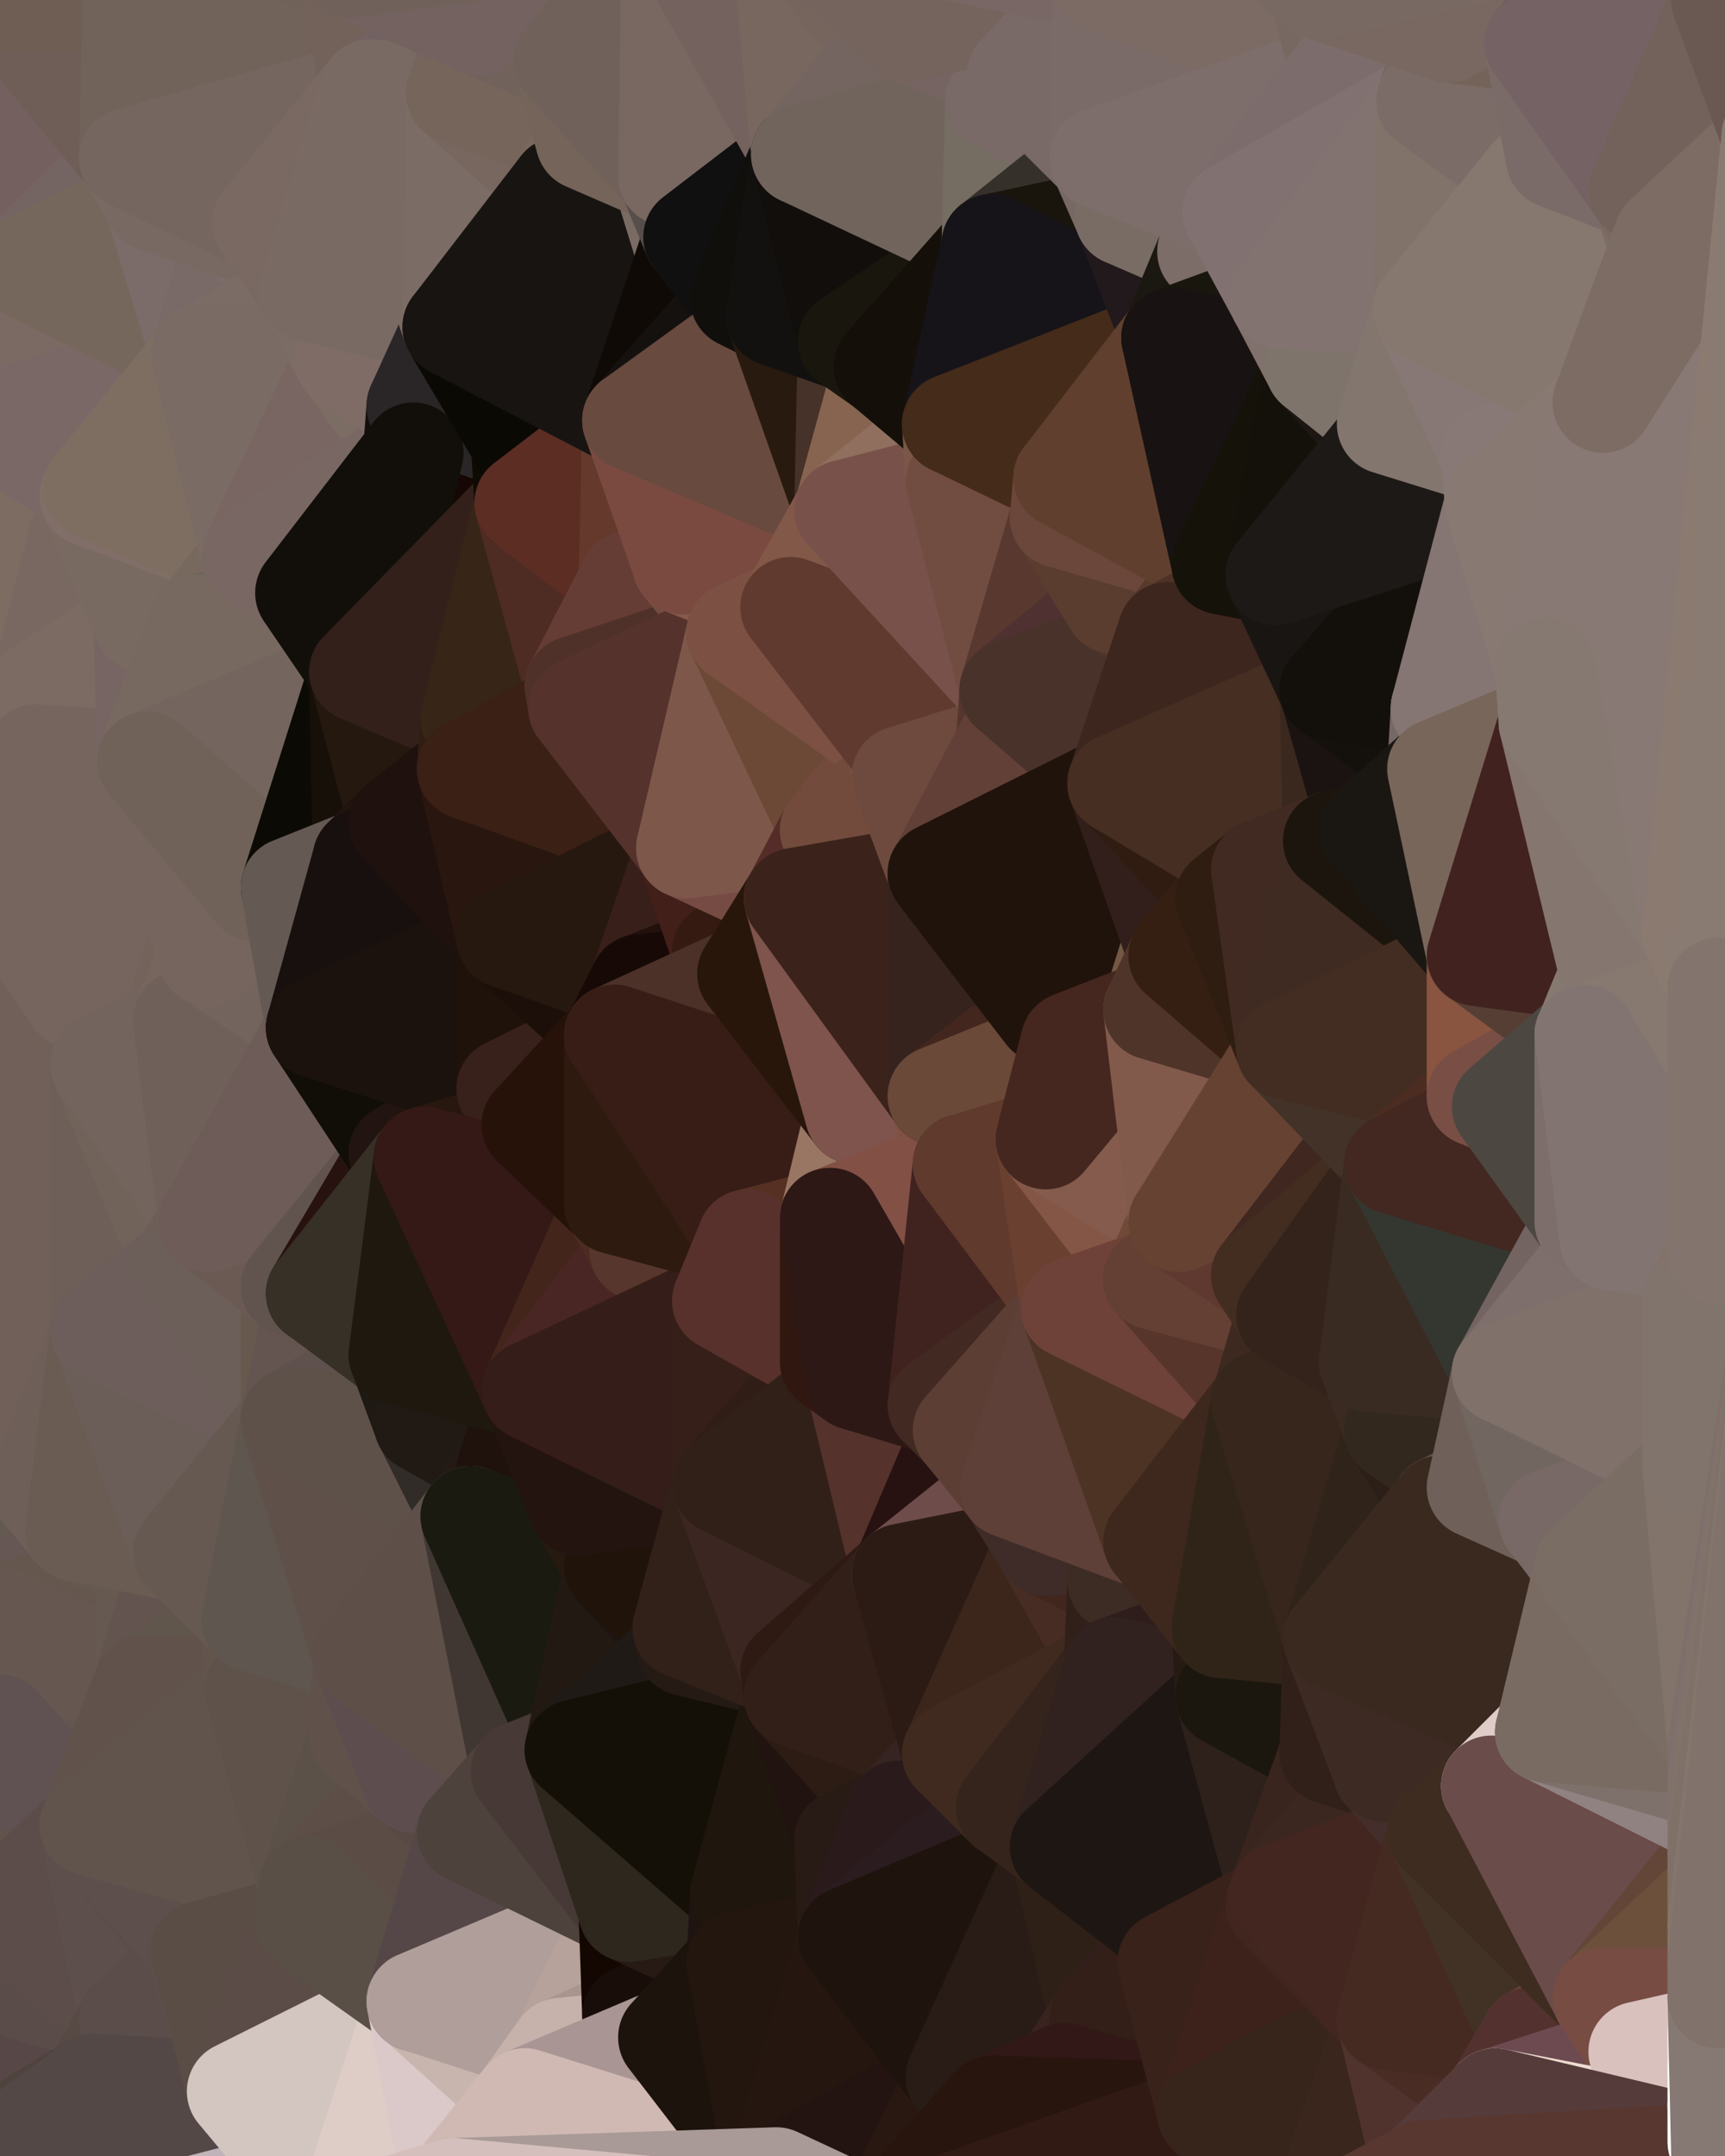 <?xml version="1.0" standalone="yes"?>
<svg width="480" height="600" xmlns="http://www.w3.org/2000/svg" version="1.1" ><rect width="100%" height="100%" fill="#808080" stroke="none"/><polygon points="-34,148 -34,518 -18,222" fill="rgba(120, 102, 100, 1)" stroke="rgba(120, 102, 100, 1)" stroke-width="28" stroke-linejoin="round"/>
		<polygon points="-34,518 -18,444 -18,222" fill="rgba(110, 96, 87, 1)" stroke="rgba(110, 96, 87, 1)" stroke-width="28" stroke-linejoin="round"/>
		<polygon points="-19,204 -34,148 -18,222" fill="rgba(116, 103, 94, 1)" stroke="rgba(116, 103, 94, 1)" stroke-width="28" stroke-linejoin="round"/>
		<polygon points="-34,518 -19,500 -18,444" fill="rgba(99, 87, 75, 1)" stroke="rgba(99, 87, 75, 1)" stroke-width="28" stroke-linejoin="round"/>
		<polygon points="-4,118 -34,148 -3,130" fill="rgba(122, 109, 100, 1)" stroke="rgba(122, 109, 100, 1)" stroke-width="28" stroke-linejoin="round"/>
		<polygon points="0,562 -3,574 0,572" fill="rgba(82, 73, 64, 1)" stroke="rgba(82, 73, 64, 1)" stroke-width="28" stroke-linejoin="round"/>
		<polygon points="-18,444 0,460 0,450" fill="rgba(100, 91, 82, 1)" stroke="rgba(100, 91, 82, 1)" stroke-width="28" stroke-linejoin="round"/>
		<polygon points="0,440 -18,444 0,450" fill="rgba(101, 92, 83, 1)" stroke="rgba(101, 92, 83, 1)" stroke-width="28" stroke-linejoin="round"/>
		<polygon points="-4,488 0,480 0,470" fill="rgba(101, 87, 78, 1)" stroke="rgba(101, 87, 78, 1)" stroke-width="28" stroke-linejoin="round"/>
		<polygon points="0,460 -18,444 0,470" fill="rgba(100, 91, 82, 1)" stroke="rgba(100, 91, 82, 1)" stroke-width="28" stroke-linejoin="round"/>
		<polygon points="-18,444 -19,500 0,470" fill="rgba(98, 83, 76, 1)" stroke="rgba(98, 83, 76, 1)" stroke-width="28" stroke-linejoin="round"/>
		<polygon points="-19,500 -4,488 0,470" fill="rgba(100, 88, 76, 1)" stroke="rgba(100, 88, 76, 1)" stroke-width="28" stroke-linejoin="round"/>
		<polygon points="-3,574 0,599 0,592" fill="rgba(76, 68, 65, 1)" stroke="rgba(76, 68, 65, 1)" stroke-width="28" stroke-linejoin="round"/>
		<polygon points="0,582 -3,574 0,592" fill="rgba(80, 69, 67, 1)" stroke="rgba(80, 69, 67, 1)" stroke-width="28" stroke-linejoin="round"/>
		<polygon points="-4,488 0,502 0,492" fill="rgba(97, 84, 76, 1)" stroke="rgba(97, 84, 76, 1)" stroke-width="28" stroke-linejoin="round"/>
		<polygon points="-3,574 -34,518 0,599" fill="rgba(79, 70, 61, 1)" stroke="rgba(79, 70, 61, 1)" stroke-width="28" stroke-linejoin="round"/>
		<polygon points="0,502 -19,500 0,512" fill="rgba(93, 84, 79, 1)" stroke="rgba(93, 84, 79, 1)" stroke-width="28" stroke-linejoin="round"/>
		<polygon points="-19,500 0,522 0,512" fill="rgba(94, 83, 81, 1)" stroke="rgba(94, 83, 81, 1)" stroke-width="28" stroke-linejoin="round"/>
		<polygon points="-19,500 -34,518 0,522" fill="rgba(95, 80, 77, 1)" stroke="rgba(95, 80, 77, 1)" stroke-width="28" stroke-linejoin="round"/>
		<polygon points="-34,518 0,532 0,522" fill="rgba(91, 76, 73, 1)" stroke="rgba(91, 76, 73, 1)" stroke-width="28" stroke-linejoin="round"/>
		<polygon points="-34,518 0,542 0,532" fill="rgba(93, 81, 69, 1)" stroke="rgba(93, 81, 69, 1)" stroke-width="28" stroke-linejoin="round"/>
		<polygon points="-34,518 0,552 0,542" fill="rgba(92, 80, 68, 1)" stroke="rgba(92, 80, 68, 1)" stroke-width="28" stroke-linejoin="round"/>
		<polygon points="-34,518 -3,574 0,562" fill="rgba(87, 74, 66, 1)" stroke="rgba(87, 74, 66, 1)" stroke-width="28" stroke-linejoin="round"/>
		<polygon points="0,552 -34,518 0,562" fill="rgba(86, 73, 64, 1)" stroke="rgba(86, 73, 64, 1)" stroke-width="28" stroke-linejoin="round"/>
		<polygon points="-4,488 -19,500 0,502" fill="rgba(98, 89, 80, 1)" stroke="rgba(98, 89, 80, 1)" stroke-width="28" stroke-linejoin="round"/>
		<polygon points="0,592 0,599 6,592" fill="rgba(83, 72, 68, 1)" stroke="rgba(83, 72, 68, 1)" stroke-width="28" stroke-linejoin="round"/>
		<polygon points="0,582 0,592 6,592" fill="rgba(76, 68, 65, 1)" stroke="rgba(76, 68, 65, 1)" stroke-width="28" stroke-linejoin="round"/>
		<polygon points="-34,148 -4,118 6,74" fill="rgba(122, 106, 106, 1)" stroke="rgba(122, 106, 106, 1)" stroke-width="28" stroke-linejoin="round"/>
		<polygon points="0,0 -34,148 6,74" fill="rgba(120, 103, 93, 1)" stroke="rgba(120, 103, 93, 1)" stroke-width="28" stroke-linejoin="round"/>
		<polygon points="-3,574 0,582 0,572" fill="rgba(82, 73, 66, 1)" stroke="rgba(82, 73, 66, 1)" stroke-width="28" stroke-linejoin="round"/>
		<polygon points="-4,488 0,492 0,480" fill="rgba(100, 88, 76, 1)" stroke="rgba(100, 88, 76, 1)" stroke-width="28" stroke-linejoin="round"/>
		<polygon points="-19,204 -18,222 10,210" fill="rgba(121, 103, 99, 1)" stroke="rgba(121, 103, 99, 1)" stroke-width="28" stroke-linejoin="round"/>
		<polygon points="0,502 0,512 10,506" fill="rgba(94, 84, 82, 1)" stroke="rgba(94, 84, 82, 1)" stroke-width="28" stroke-linejoin="round"/>
		<polygon points="-18,444 0,440 11,414" fill="rgba(101, 90, 84, 1)" stroke="rgba(101, 90, 84, 1)" stroke-width="28" stroke-linejoin="round"/>
		<polygon points="-19,204 10,210 11,192" fill="rgba(121, 104, 96, 1)" stroke="rgba(121, 104, 96, 1)" stroke-width="28" stroke-linejoin="round"/>
		<polygon points="-34,148 -19,204 11,192" fill="rgba(117, 107, 97, 1)" stroke="rgba(117, 107, 97, 1)" stroke-width="28" stroke-linejoin="round"/>
		<polygon points="0,492 0,502 10,506" fill="rgba(96, 87, 78, 1)" stroke="rgba(96, 87, 78, 1)" stroke-width="28" stroke-linejoin="round"/>
		<polygon points="0,512 0,522 10,506" fill="rgba(95, 80, 77, 1)" stroke="rgba(95, 80, 77, 1)" stroke-width="28" stroke-linejoin="round"/>
		<polygon points="11,414 0,440 21,426" fill="rgba(104, 89, 84, 1)" stroke="rgba(104, 89, 84, 1)" stroke-width="28" stroke-linejoin="round"/>
		<polygon points="-3,130 25,138 26,136" fill="rgba(126, 106, 97, 1)" stroke="rgba(126, 106, 97, 1)" stroke-width="28" stroke-linejoin="round"/>
		<polygon points="0,572 0,582 26,580" fill="rgba(83, 65, 61, 1)" stroke="rgba(83, 65, 61, 1)" stroke-width="28" stroke-linejoin="round"/>
		<polygon points="0,582 6,592 26,580" fill="rgba(84, 71, 65, 1)" stroke="rgba(84, 71, 65, 1)" stroke-width="28" stroke-linejoin="round"/>
		<polygon points="21,278 28,370 28,296" fill="rgba(112, 95, 85, 1)" stroke="rgba(112, 95, 85, 1)" stroke-width="28" stroke-linejoin="round"/>
		<polygon points="-18,444 11,414 28,370" fill="rgba(107, 92, 85, 1)" stroke="rgba(107, 92, 85, 1)" stroke-width="28" stroke-linejoin="round"/>
		<polygon points="21,278 -18,444 28,370" fill="rgba(114, 97, 87, 1)" stroke="rgba(114, 97, 87, 1)" stroke-width="28" stroke-linejoin="round"/>
		<polygon points="-4,118 -3,130 26,136" fill="rgba(121, 106, 99, 1)" stroke="rgba(121, 106, 99, 1)" stroke-width="28" stroke-linejoin="round"/>
		<polygon points="0,562 0,572 26,580" fill="rgba(84, 71, 63, 1)" stroke="rgba(84, 71, 63, 1)" stroke-width="28" stroke-linejoin="round"/>
		<polygon points="-3,130 11,192 25,138" fill="rgba(125, 108, 101, 1)" stroke="rgba(125, 108, 101, 1)" stroke-width="28" stroke-linejoin="round"/>
		<polygon points="10,506 0,522 25,508" fill="rgba(96, 81, 74, 1)" stroke="rgba(96, 81, 74, 1)" stroke-width="28" stroke-linejoin="round"/>
		<polygon points="-18,222 -18,444 21,278" fill="rgba(113, 96, 89, 1)" stroke="rgba(113, 96, 89, 1)" stroke-width="28" stroke-linejoin="round"/>
		<polygon points="-3,130 -34,148 11,192" fill="rgba(125, 108, 98, 1)" stroke="rgba(125, 108, 98, 1)" stroke-width="28" stroke-linejoin="round"/>
		<polygon points="0,552 0,562 36,562" fill="rgba(91, 77, 74, 1)" stroke="rgba(91, 77, 74, 1)" stroke-width="28" stroke-linejoin="round"/>
		<polygon points="0,562 26,580 36,562" fill="rgba(87, 71, 71, 1)" stroke="rgba(87, 71, 71, 1)" stroke-width="28" stroke-linejoin="round"/>
		<polygon points="0,0 6,74 36,44" fill="rgba(116, 96, 95, 1)" stroke="rgba(116, 96, 95, 1)" stroke-width="28" stroke-linejoin="round"/>
		<polygon points="0,522 0,532 25,508" fill="rgba(90, 75, 68, 1)" stroke="rgba(90, 75, 68, 1)" stroke-width="28" stroke-linejoin="round"/>
		<polygon points="0,440 0,450 21,426" fill="rgba(100, 90, 81, 1)" stroke="rgba(100, 90, 81, 1)" stroke-width="28" stroke-linejoin="round"/>
		<polygon points="0,470 0,480 40,469" fill="rgba(101, 86, 79, 1)" stroke="rgba(101, 86, 79, 1)" stroke-width="28" stroke-linejoin="round"/>
		<polygon points="0,460 0,470 40,469" fill="rgba(102, 87, 80, 1)" stroke="rgba(102, 87, 80, 1)" stroke-width="28" stroke-linejoin="round"/>
		<polygon points="0,492 10,506 25,508" fill="rgba(97, 83, 74, 1)" stroke="rgba(97, 83, 74, 1)" stroke-width="28" stroke-linejoin="round"/>
		<polygon points="25,138 11,192 40,173" fill="rgba(121, 104, 97, 1)" stroke="rgba(121, 104, 97, 1)" stroke-width="28" stroke-linejoin="round"/>
		<polygon points="0,542 0,552 36,562" fill="rgba(90, 76, 73, 1)" stroke="rgba(90, 76, 73, 1)" stroke-width="28" stroke-linejoin="round"/>
		<polygon points="36,44 6,74 43,56" fill="rgba(116, 101, 98, 1)" stroke="rgba(116, 101, 98, 1)" stroke-width="28" stroke-linejoin="round"/>
		<polygon points="21,426 0,450 41,434" fill="rgba(102, 87, 84, 1)" stroke="rgba(102, 87, 84, 1)" stroke-width="28" stroke-linejoin="round"/>
		<polygon points="0,450 40,469 41,434" fill="rgba(101, 87, 78, 1)" stroke="rgba(101, 87, 78, 1)" stroke-width="28" stroke-linejoin="round"/>
		<polygon points="11,192 10,210 41,212" fill="rgba(119, 101, 97, 1)" stroke="rgba(119, 101, 97, 1)" stroke-width="28" stroke-linejoin="round"/>
		<polygon points="0,480 25,508 40,469" fill="rgba(99, 86, 78, 1)" stroke="rgba(99, 86, 78, 1)" stroke-width="28" stroke-linejoin="round"/>
		<polygon points="0,450 0,460 40,469" fill="rgba(102, 87, 80, 1)" stroke="rgba(102, 87, 80, 1)" stroke-width="28" stroke-linejoin="round"/>
		<polygon points="0,0 36,44 37,0" fill="rgba(111, 94, 87, 1)" stroke="rgba(111, 94, 87, 1)" stroke-width="28" stroke-linejoin="round"/>
		<polygon points="0,480 0,492 25,508" fill="rgba(96, 82, 82, 1)" stroke="rgba(96, 82, 82, 1)" stroke-width="28" stroke-linejoin="round"/>
		<polygon points="10,210 -18,222 21,278" fill="rgba(118, 101, 94, 1)" stroke="rgba(118, 101, 94, 1)" stroke-width="28" stroke-linejoin="round"/>
		<polygon points="21,278 28,296 51,284" fill="rgba(113, 96, 88, 1)" stroke="rgba(113, 96, 88, 1)" stroke-width="28" stroke-linejoin="round"/>
		<polygon points="40,173 11,192 41,212" fill="rgba(124, 107, 99, 1)" stroke="rgba(124, 107, 99, 1)" stroke-width="28" stroke-linejoin="round"/>
		<polygon points="0,532 0,542 36,562" fill="rgba(90, 76, 73, 1)" stroke="rgba(90, 76, 73, 1)" stroke-width="28" stroke-linejoin="round"/>
		<polygon points="25,508 0,532 36,562" fill="rgba(92, 77, 74, 1)" stroke="rgba(92, 77, 74, 1)" stroke-width="28" stroke-linejoin="round"/>
		<polygon points="6,74 -4,118 56,99" fill="rgba(123, 106, 99, 1)" stroke="rgba(123, 106, 99, 1)" stroke-width="28" stroke-linejoin="round"/>
		<polygon points="-4,118 26,136 56,99" fill="rgba(122, 104, 102, 1)" stroke="rgba(122, 104, 102, 1)" stroke-width="28" stroke-linejoin="round"/>
		<polygon points="25,508 36,562 55,544" fill="rgba(93, 79, 76, 1)" stroke="rgba(93, 79, 76, 1)" stroke-width="28" stroke-linejoin="round"/>
		<polygon points="28,296 28,370 51,352" fill="rgba(110, 95, 88, 1)" stroke="rgba(110, 95, 88, 1)" stroke-width="28" stroke-linejoin="round"/>
		<polygon points="41,212 21,278 58,266" fill="rgba(118, 101, 94, 1)" stroke="rgba(118, 101, 94, 1)" stroke-width="28" stroke-linejoin="round"/>
		<polygon points="21,278 51,284 58,266" fill="rgba(116, 99, 91, 1)" stroke="rgba(116, 99, 91, 1)" stroke-width="28" stroke-linejoin="round"/>
		<polygon points="28,296 51,352 58,340" fill="rgba(113, 99, 90, 1)" stroke="rgba(113, 99, 90, 1)" stroke-width="28" stroke-linejoin="round"/>
		<polygon points="25,508 55,544 56,543" fill="rgba(91, 77, 74, 1)" stroke="rgba(91, 77, 74, 1)" stroke-width="28" stroke-linejoin="round"/>
		<polygon points="43,56 6,74 56,99" fill="rgba(117, 103, 92, 1)" stroke="rgba(117, 103, 92, 1)" stroke-width="28" stroke-linejoin="round"/>
		<polygon points="10,210 21,278 41,212" fill="rgba(118, 101, 94, 1)" stroke="rgba(118, 101, 94, 1)" stroke-width="28" stroke-linejoin="round"/>
		<polygon points="36,562 26,580 66,582" fill="rgba(87, 74, 68, 1)" stroke="rgba(87, 74, 68, 1)" stroke-width="28" stroke-linejoin="round"/>
		<polygon points="40,173 41,212 55,174" fill="rgba(119, 101, 99, 1)" stroke="rgba(119, 101, 99, 1)" stroke-width="28" stroke-linejoin="round"/>
		<polygon points="41,434 40,469 51,432" fill="rgba(102, 89, 81, 1)" stroke="rgba(102, 89, 81, 1)" stroke-width="28" stroke-linejoin="round"/>
		<polygon points="21,426 41,434 51,432" fill="rgba(102, 89, 80, 1)" stroke="rgba(102, 89, 80, 1)" stroke-width="28" stroke-linejoin="round"/>
		<polygon points="40,173 55,174 70,155" fill="rgba(122, 105, 98, 1)" stroke="rgba(122, 105, 98, 1)" stroke-width="28" stroke-linejoin="round"/>
		<polygon points="25,138 40,173 70,155" fill="rgba(120, 106, 97, 1)" stroke="rgba(120, 106, 97, 1)" stroke-width="28" stroke-linejoin="round"/>
		<polygon points="51,432 40,469 70,451" fill="rgba(99, 84, 79, 1)" stroke="rgba(99, 84, 79, 1)" stroke-width="28" stroke-linejoin="round"/>
		<polygon points="43,56 56,99 66,64" fill="rgba(123, 108, 105, 1)" stroke="rgba(123, 108, 105, 1)" stroke-width="28" stroke-linejoin="round"/>
		<polygon points="41,212 58,266 71,248" fill="rgba(118, 101, 94, 1)" stroke="rgba(118, 101, 94, 1)" stroke-width="28" stroke-linejoin="round"/>
		<polygon points="26,136 25,138 70,155" fill="rgba(129, 110, 104, 1)" stroke="rgba(129, 110, 104, 1)" stroke-width="28" stroke-linejoin="round"/>
		<polygon points="0,0 37,0 67,-29" fill="rgba(111, 94, 84, 1)" stroke="rgba(111, 94, 84, 1)" stroke-width="28" stroke-linejoin="round"/>
		<polygon points="11,414 21,426 28,370" fill="rgba(110, 95, 88, 1)" stroke="rgba(110, 95, 88, 1)" stroke-width="28" stroke-linejoin="round"/>
		<polygon points="70,451 40,469 71,470" fill="rgba(96, 86, 76, 1)" stroke="rgba(96, 86, 76, 1)" stroke-width="28" stroke-linejoin="round"/>
		<polygon points="55,544 36,562 66,582" fill="rgba(91, 77, 74, 1)" stroke="rgba(91, 77, 74, 1)" stroke-width="28" stroke-linejoin="round"/>
		<polygon points="51,284 28,296 58,340" fill="rgba(115, 100, 93, 1)" stroke="rgba(115, 100, 93, 1)" stroke-width="28" stroke-linejoin="round"/>
		<polygon points="28,370 21,426 51,432" fill="rgba(106, 92, 83, 1)" stroke="rgba(106, 92, 83, 1)" stroke-width="28" stroke-linejoin="round"/>
		<polygon points="58,340 51,352 81,358" fill="rgba(109, 94, 87, 1)" stroke="rgba(109, 94, 87, 1)" stroke-width="28" stroke-linejoin="round"/>
		<polygon points="28,370 51,432 81,395" fill="rgba(107, 94, 88, 1)" stroke="rgba(107, 94, 88, 1)" stroke-width="28" stroke-linejoin="round"/>
		<polygon points="51,352 28,370 81,395" fill="rgba(109, 94, 91, 1)" stroke="rgba(109, 94, 91, 1)" stroke-width="28" stroke-linejoin="round"/>
		<polygon points="56,99 26,136 70,155" fill="rgba(126, 110, 97, 1)" stroke="rgba(126, 110, 97, 1)" stroke-width="28" stroke-linejoin="round"/>
		<polygon points="56,543 85,535 86,525" fill="rgba(94, 81, 73, 1)" stroke="rgba(94, 81, 73, 1)" stroke-width="28" stroke-linejoin="round"/>
		<polygon points="66,64 56,99 86,81" fill="rgba(121, 106, 103, 1)" stroke="rgba(121, 106, 103, 1)" stroke-width="28" stroke-linejoin="round"/>
		<polygon points="73,62 66,64 86,81" fill="rgba(127, 108, 104, 1)" stroke="rgba(127, 108, 104, 1)" stroke-width="28" stroke-linejoin="round"/>
		<polygon points="70,155 55,174 85,165" fill="rgba(119, 105, 94, 1)" stroke="rgba(119, 105, 94, 1)" stroke-width="28" stroke-linejoin="round"/>
		<polygon points="40,469 25,508 71,470" fill="rgba(97, 82, 75, 1)" stroke="rgba(97, 82, 75, 1)" stroke-width="28" stroke-linejoin="round"/>
		<polygon points="58,266 51,284 88,286" fill="rgba(119, 102, 94, 1)" stroke="rgba(119, 102, 94, 1)" stroke-width="28" stroke-linejoin="round"/>
		<polygon points="25,508 56,543 86,525" fill="rgba(93, 79, 76, 1)" stroke="rgba(93, 79, 76, 1)" stroke-width="28" stroke-linejoin="round"/>
		<polygon points="71,470 25,508 86,525" fill="rgba(97, 84, 76, 1)" stroke="rgba(97, 84, 76, 1)" stroke-width="28" stroke-linejoin="round"/>
		<polygon points="51,352 81,395 81,358" fill="rgba(108, 95, 89, 1)" stroke="rgba(108, 95, 89, 1)" stroke-width="28" stroke-linejoin="round"/>
		<polygon points="36,44 43,56 73,62" fill="rgba(121, 106, 99, 1)" stroke="rgba(121, 106, 99, 1)" stroke-width="28" stroke-linejoin="round"/>
		<polygon points="43,56 66,64 73,62" fill="rgba(120, 105, 98, 1)" stroke="rgba(120, 105, 98, 1)" stroke-width="28" stroke-linejoin="round"/>
		<polygon points="56,543 55,544 66,582" fill="rgba(92, 78, 75, 1)" stroke="rgba(92, 78, 75, 1)" stroke-width="28" stroke-linejoin="round"/>
		<polygon points="6,592 0,599 26,580" fill="rgba(78, 67, 61, 1)" stroke="rgba(78, 67, 61, 1)" stroke-width="28" stroke-linejoin="round"/>
		<polygon points="86,81 56,99 96,100" fill="rgba(123, 108, 101, 1)" stroke="rgba(123, 108, 101, 1)" stroke-width="28" stroke-linejoin="round"/>
		<polygon points="67,-29 37,0 97,-9" fill="rgba(112, 97, 94, 1)" stroke="rgba(112, 97, 94, 1)" stroke-width="28" stroke-linejoin="round"/>
		<polygon points="66,582 0,599 96,618" fill="rgba(192, 179, 186, 1)" stroke="rgba(192, 179, 186, 1)" stroke-width="28" stroke-linejoin="round"/>
		<polygon points="81,358 81,395 88,360" fill="rgba(103, 89, 78, 1)" stroke="rgba(103, 89, 78, 1)" stroke-width="28" stroke-linejoin="round"/>
		<polygon points="51,284 58,340 88,286" fill="rgba(111, 96, 89, 1)" stroke="rgba(111, 96, 89, 1)" stroke-width="28" stroke-linejoin="round"/>
		<polygon points="81,247 58,266 88,286" fill="rgba(115, 100, 93, 1)" stroke="rgba(115, 100, 93, 1)" stroke-width="28" stroke-linejoin="round"/>
		<polygon points="71,248 58,266 81,247" fill="rgba(118, 101, 94, 1)" stroke="rgba(118, 101, 94, 1)" stroke-width="28" stroke-linejoin="round"/>
		<polygon points="26,580 0,599 66,582" fill="rgba(83, 72, 70, 1)" stroke="rgba(83, 72, 70, 1)" stroke-width="28" stroke-linejoin="round"/>
		<polygon points="85,165 55,174 100,187" fill="rgba(111, 101, 92, 1)" stroke="rgba(111, 101, 92, 1)" stroke-width="28" stroke-linejoin="round"/>
		<polygon points="70,451 71,470 101,461" fill="rgba(98, 85, 76, 1)" stroke="rgba(98, 85, 76, 1)" stroke-width="28" stroke-linejoin="round"/>
		<polygon points="56,543 66,582 85,535" fill="rgba(90, 77, 69, 1)" stroke="rgba(90, 77, 69, 1)" stroke-width="28" stroke-linejoin="round"/>
		<polygon points="97,-9 37,0 103,25" fill="rgba(112, 98, 89, 1)" stroke="rgba(112, 98, 89, 1)" stroke-width="28" stroke-linejoin="round"/>
		<polygon points="37,0 36,44 103,25" fill="rgba(113, 99, 90, 1)" stroke="rgba(113, 99, 90, 1)" stroke-width="28" stroke-linejoin="round"/>
		<polygon points="36,44 73,62 103,25" fill="rgba(117, 102, 95, 1)" stroke="rgba(117, 102, 95, 1)" stroke-width="28" stroke-linejoin="round"/>
		<polygon points="71,470 100,483 101,461" fill="rgba(94, 81, 73, 1)" stroke="rgba(94, 81, 73, 1)" stroke-width="28" stroke-linejoin="round"/>
		<polygon points="55,174 41,212 100,187" fill="rgba(119, 105, 96, 1)" stroke="rgba(119, 105, 96, 1)" stroke-width="28" stroke-linejoin="round"/>
		<polygon points="41,212 81,247 100,187" fill="rgba(116, 101, 94, 1)" stroke="rgba(116, 101, 94, 1)" stroke-width="28" stroke-linejoin="round"/>
		<polygon points="71,470 86,525 100,483" fill="rgba(95, 82, 74, 1)" stroke="rgba(95, 82, 74, 1)" stroke-width="28" stroke-linejoin="round"/>
		<polygon points="56,99 70,155 96,100" fill="rgba(122, 107, 100, 1)" stroke="rgba(122, 107, 100, 1)" stroke-width="28" stroke-linejoin="round"/>
		<polygon points="51,432 70,451 81,395" fill="rgba(102, 89, 81, 1)" stroke="rgba(102, 89, 81, 1)" stroke-width="28" stroke-linejoin="round"/>
		<polygon points="41,212 71,248 81,247" fill="rgba(112, 98, 89, 1)" stroke="rgba(112, 98, 89, 1)" stroke-width="28" stroke-linejoin="round"/>
		<polygon points="88,360 81,395 111,377" fill="rgba(100, 85, 80, 1)" stroke="rgba(100, 85, 80, 1)" stroke-width="28" stroke-linejoin="round"/>
		<polygon points="58,340 81,358 111,321" fill="rgba(107, 90, 83, 1)" stroke="rgba(107, 90, 83, 1)" stroke-width="28" stroke-linejoin="round"/>
		<polygon points="88,286 58,340 111,321" fill="rgba(110, 92, 88, 1)" stroke="rgba(110, 92, 88, 1)" stroke-width="28" stroke-linejoin="round"/>
		<polygon points="100,187 81,247 101,239" fill="rgba(11, 10, 5, 1)" stroke="rgba(11, 10, 5, 1)" stroke-width="28" stroke-linejoin="round"/>
		<polygon points="96,100 70,155 115,126" fill="rgba(121, 102, 98, 1)" stroke="rgba(121, 102, 98, 1)" stroke-width="28" stroke-linejoin="round"/>
		<polygon points="100,187 101,239 111,229" fill="rgba(23, 16, 8, 1)" stroke="rgba(23, 16, 8, 1)" stroke-width="28" stroke-linejoin="round"/>
		<polygon points="81,358 88,360 111,321" fill="rgba(97, 84, 78, 1)" stroke="rgba(97, 84, 78, 1)" stroke-width="28" stroke-linejoin="round"/>
		<polygon points="85,535 66,582 116,557" fill="rgba(91, 76, 71, 1)" stroke="rgba(91, 76, 71, 1)" stroke-width="28" stroke-linejoin="round"/>
		<polygon points="96,100 115,126 116,113" fill="rgba(123, 109, 100, 1)" stroke="rgba(123, 109, 100, 1)" stroke-width="28" stroke-linejoin="round"/>
		<polygon points="100,483 86,525 115,496" fill="rgba(91, 81, 72, 1)" stroke="rgba(91, 81, 72, 1)" stroke-width="28" stroke-linejoin="round"/>
		<polygon points="111,377 81,395 118,396" fill="rgba(95, 81, 78, 1)" stroke="rgba(95, 81, 78, 1)" stroke-width="28" stroke-linejoin="round"/>
		<polygon points="70,155 85,165 115,126" fill="rgba(121, 103, 99, 1)" stroke="rgba(121, 103, 99, 1)" stroke-width="28" stroke-linejoin="round"/>
		<polygon points="81,247 88,286 101,239" fill="rgba(100, 89, 83, 1)" stroke="rgba(100, 89, 83, 1)" stroke-width="28" stroke-linejoin="round"/>
		<polygon points="86,81 96,100 126,91" fill="rgba(123, 108, 101, 1)" stroke="rgba(123, 108, 101, 1)" stroke-width="28" stroke-linejoin="round"/>
		<polygon points="96,100 116,113 126,91" fill="rgba(127, 108, 102, 1)" stroke="rgba(127, 108, 102, 1)" stroke-width="28" stroke-linejoin="round"/>
		<polygon points="81,395 70,451 101,461" fill="rgba(95, 86, 79, 1)" stroke="rgba(95, 86, 79, 1)" stroke-width="28" stroke-linejoin="round"/>
		<polygon points="100,187 130,214 131,200" fill="rgba(43, 25, 21, 1)" stroke="rgba(43, 25, 21, 1)" stroke-width="28" stroke-linejoin="round"/>
		<polygon points="81,395 101,461 131,422" fill="rgba(95, 80, 73, 1)" stroke="rgba(95, 80, 73, 1)" stroke-width="28" stroke-linejoin="round"/>
		<polygon points="118,396 81,395 131,422" fill="rgba(94, 81, 73, 1)" stroke="rgba(94, 81, 73, 1)" stroke-width="28" stroke-linejoin="round"/>
		<polygon points="100,187 111,229 130,214" fill="rgba(37, 24, 15, 1)" stroke="rgba(37, 24, 15, 1)" stroke-width="28" stroke-linejoin="round"/>
		<polygon points="115,496 86,525 130,510" fill="rgba(93, 78, 71, 1)" stroke="rgba(93, 78, 71, 1)" stroke-width="28" stroke-linejoin="round"/>
		<polygon points="66,582 96,618 116,557" fill="rgba(211, 198, 192, 1)" stroke="rgba(211, 198, 192, 1)" stroke-width="28" stroke-linejoin="round"/>
		<polygon points="97,-9 103,25 133,7" fill="rgba(115, 98, 90, 1)" stroke="rgba(115, 98, 90, 1)" stroke-width="28" stroke-linejoin="round"/>
		<polygon points="103,25 127,26 133,7" fill="rgba(114, 98, 99, 1)" stroke="rgba(114, 98, 99, 1)" stroke-width="28" stroke-linejoin="round"/>
		<polygon points="86,525 116,557 130,510" fill="rgba(91, 76, 69, 1)" stroke="rgba(91, 76, 69, 1)" stroke-width="28" stroke-linejoin="round"/>
		<polygon points="116,557 96,618 126,609" fill="rgba(222, 205, 198, 1)" stroke="rgba(222, 205, 198, 1)" stroke-width="28" stroke-linejoin="round"/>
		<polygon points="111,321 88,360 118,322" fill="rgba(39, 18, 15, 1)" stroke="rgba(39, 18, 15, 1)" stroke-width="28" stroke-linejoin="round"/>
		<polygon points="86,525 85,535 116,557" fill="rgba(89, 79, 70, 1)" stroke="rgba(89, 79, 70, 1)" stroke-width="28" stroke-linejoin="round"/>
		<polygon points="73,62 86,81 103,25" fill="rgba(122, 105, 98, 1)" stroke="rgba(122, 105, 98, 1)" stroke-width="28" stroke-linejoin="round"/>
		<polygon points="118,396 131,422 141,409" fill="rgba(49, 44, 40, 1)" stroke="rgba(49, 44, 40, 1)" stroke-width="28" stroke-linejoin="round"/>
		<polygon points="88,286 111,321 141,303" fill="rgba(17, 14, 7, 1)" stroke="rgba(17, 14, 7, 1)" stroke-width="28" stroke-linejoin="round"/>
		<polygon points="111,321 118,322 141,303" fill="rgba(34, 20, 17, 1)" stroke="rgba(34, 20, 17, 1)" stroke-width="28" stroke-linejoin="round"/>
		<polygon points="111,229 101,239 141,261" fill="rgba(33, 19, 16, 1)" stroke="rgba(33, 19, 16, 1)" stroke-width="28" stroke-linejoin="round"/>
		<polygon points="101,239 88,286 141,261" fill="rgba(24, 16, 14, 1)" stroke="rgba(24, 16, 14, 1)" stroke-width="28" stroke-linejoin="round"/>
		<polygon points="88,360 111,377 118,322" fill="rgba(55, 48, 38, 1)" stroke="rgba(55, 48, 38, 1)" stroke-width="28" stroke-linejoin="round"/>
		<polygon points="116,113 115,126 145,123" fill="rgba(19, 15, 12, 1)" stroke="rgba(19, 15, 12, 1)" stroke-width="28" stroke-linejoin="round"/>
		<polygon points="115,496 130,510 145,493" fill="rgba(88, 73, 68, 1)" stroke="rgba(88, 73, 68, 1)" stroke-width="28" stroke-linejoin="round"/>
		<polygon points="101,461 100,483 115,496" fill="rgba(96, 81, 74, 1)" stroke="rgba(96, 81, 74, 1)" stroke-width="28" stroke-linejoin="round"/>
		<polygon points="116,557 126,609 146,584" fill="rgba(219, 201, 201, 1)" stroke="rgba(219, 201, 201, 1)" stroke-width="28" stroke-linejoin="round"/>
		<polygon points="145,123 115,126 146,140" fill="rgba(16, 14, 15, 1)" stroke="rgba(16, 14, 15, 1)" stroke-width="28" stroke-linejoin="round"/>
		<polygon points="103,25 86,81 126,91" fill="rgba(121, 106, 99, 1)" stroke="rgba(121, 106, 99, 1)" stroke-width="28" stroke-linejoin="round"/>
		<polygon points="141,303 118,322 148,313" fill="rgba(36, 17, 11, 1)" stroke="rgba(36, 17, 11, 1)" stroke-width="28" stroke-linejoin="round"/>
		<polygon points="111,377 118,396 148,387" fill="rgba(30, 25, 19, 1)" stroke="rgba(30, 25, 19, 1)" stroke-width="28" stroke-linejoin="round"/>
		<polygon points="118,396 141,409 148,387" fill="rgba(33, 26, 20, 1)" stroke="rgba(33, 26, 20, 1)" stroke-width="28" stroke-linejoin="round"/>
		<polygon points="115,126 100,187 146,140" fill="rgba(22, 7, 4, 1)" stroke="rgba(22, 7, 4, 1)" stroke-width="28" stroke-linejoin="round"/>
		<polygon points="126,91 116,113 145,123" fill="rgba(42, 38, 39, 1)" stroke="rgba(42, 38, 39, 1)" stroke-width="28" stroke-linejoin="round"/>
		<polygon points="101,461 115,496 145,493" fill="rgba(93, 77, 78, 1)" stroke="rgba(93, 77, 78, 1)" stroke-width="28" stroke-linejoin="round"/>
		<polygon points="141,261 88,286 141,303" fill="rgba(27, 18, 13, 1)" stroke="rgba(27, 18, 13, 1)" stroke-width="28" stroke-linejoin="round"/>
		<polygon points="103,25 126,91 127,26" fill="rgba(121, 106, 99, 1)" stroke="rgba(121, 106, 99, 1)" stroke-width="28" stroke-linejoin="round"/>
		<polygon points="85,165 100,187 115,126" fill="rgba(18, 15, 10, 1)" stroke="rgba(18, 15, 10, 1)" stroke-width="28" stroke-linejoin="round"/>
		<polygon points="127,26 126,91 156,52" fill="rgba(123, 108, 101, 1)" stroke="rgba(123, 108, 101, 1)" stroke-width="28" stroke-linejoin="round"/>
		<polygon points="116,557 146,584 156,570" fill="rgba(200, 181, 174, 1)" stroke="rgba(200, 181, 174, 1)" stroke-width="28" stroke-linejoin="round"/>
		<polygon points="133,7 127,26 157,17" fill="rgba(118, 101, 94, 1)" stroke="rgba(118, 101, 94, 1)" stroke-width="28" stroke-linejoin="round"/>
		<polygon points="100,187 131,200 146,140" fill="rgba(51, 32, 26, 1)" stroke="rgba(51, 32, 26, 1)" stroke-width="28" stroke-linejoin="round"/>
		<polygon points="130,214 111,229 141,261" fill="rgba(31, 17, 14, 1)" stroke="rgba(31, 17, 14, 1)" stroke-width="28" stroke-linejoin="round"/>
		<polygon points="160,191 131,200 161,197" fill="rgba(53, 31, 18, 1)" stroke="rgba(53, 31, 18, 1)" stroke-width="28" stroke-linejoin="round"/>
		<polygon points="141,409 131,422 161,419" fill="rgba(36, 25, 21, 1)" stroke="rgba(36, 25, 21, 1)" stroke-width="28" stroke-linejoin="round"/>
		<polygon points="127,26 156,52 163,39" fill="rgba(120, 103, 95, 1)" stroke="rgba(120, 103, 95, 1)" stroke-width="28" stroke-linejoin="round"/>
		<polygon points="157,17 127,26 163,39" fill="rgba(118, 101, 91, 1)" stroke="rgba(118, 101, 91, 1)" stroke-width="28" stroke-linejoin="round"/>
		<polygon points="131,200 130,214 161,197" fill="rgba(48, 30, 18, 1)" stroke="rgba(48, 30, 18, 1)" stroke-width="28" stroke-linejoin="round"/>
		<polygon points="146,140 131,200 160,191" fill="rgba(55, 37, 23, 1)" stroke="rgba(55, 37, 23, 1)" stroke-width="28" stroke-linejoin="round"/>
		<polygon points="148,313 118,322 171,335" fill="rgba(40, 23, 15, 1)" stroke="rgba(40, 23, 15, 1)" stroke-width="28" stroke-linejoin="round"/>
		<polygon points="161,419 131,422 171,436" fill="rgba(31, 21, 11, 1)" stroke="rgba(31, 21, 11, 1)" stroke-width="28" stroke-linejoin="round"/>
		<polygon points="141,261 141,303 171,288" fill="rgba(31, 18, 10, 1)" stroke="rgba(31, 18, 10, 1)" stroke-width="28" stroke-linejoin="round"/>
		<polygon points="141,303 148,313 171,288" fill="rgba(56, 33, 27, 1)" stroke="rgba(56, 33, 27, 1)" stroke-width="28" stroke-linejoin="round"/>
		<polygon points="148,387 141,409 161,419" fill="rgba(31, 18, 12, 1)" stroke="rgba(31, 18, 12, 1)" stroke-width="28" stroke-linejoin="round"/>
		<polygon points="118,322 111,377 148,387" fill="rgba(31, 24, 14, 1)" stroke="rgba(31, 24, 14, 1)" stroke-width="28" stroke-linejoin="round"/>
		<polygon points="131,422 101,461 145,493" fill="rgba(94, 79, 72, 1)" stroke="rgba(94, 79, 72, 1)" stroke-width="28" stroke-linejoin="round"/>
		<polygon points="130,510 116,557 175,532" fill="rgba(85, 71, 71, 1)" stroke="rgba(85, 71, 71, 1)" stroke-width="28" stroke-linejoin="round"/>
		<polygon points="146,140 160,191 175,162" fill="rgba(78, 44, 35, 1)" stroke="rgba(78, 44, 35, 1)" stroke-width="28" stroke-linejoin="round"/>
		<polygon points="118,322 148,387 171,335" fill="rgba(53, 25, 22, 1)" stroke="rgba(53, 25, 22, 1)" stroke-width="28" stroke-linejoin="round"/>
		<polygon points="131,422 145,493 160,487" fill="rgba(64, 55, 50, 1)" stroke="rgba(64, 55, 50, 1)" stroke-width="28" stroke-linejoin="round"/>
		<polygon points="116,557 156,570 175,532" fill="rgba(176, 158, 154, 1)" stroke="rgba(176, 158, 154, 1)" stroke-width="28" stroke-linejoin="round"/>
		<polygon points="131,422 160,487 171,436" fill="rgba(26, 26, 16, 1)" stroke="rgba(26, 26, 16, 1)" stroke-width="28" stroke-linejoin="round"/>
		<polygon points="171,335 148,387 178,348" fill="rgba(67, 37, 27, 1)" stroke="rgba(67, 37, 27, 1)" stroke-width="28" stroke-linejoin="round"/>
		<polygon points="141,261 171,288 178,274" fill="rgba(28, 15, 9, 1)" stroke="rgba(28, 15, 9, 1)" stroke-width="28" stroke-linejoin="round"/>
		<polygon points="175,532 156,570 176,561" fill="rgba(182, 162, 155, 1)" stroke="rgba(182, 162, 155, 1)" stroke-width="28" stroke-linejoin="round"/>
		<polygon points="145,123 146,140 176,117" fill="rgba(14, 11, 2, 1)" stroke="rgba(14, 11, 2, 1)" stroke-width="28" stroke-linejoin="round"/>
		<polygon points="126,91 145,123 176,117" fill="rgba(10, 9, 4, 1)" stroke="rgba(10, 9, 4, 1)" stroke-width="28" stroke-linejoin="round"/>
		<polygon points="145,493 130,510 175,532" fill="rgba(77, 66, 60, 1)" stroke="rgba(77, 66, 60, 1)" stroke-width="28" stroke-linejoin="round"/>
		<polygon points="160,487 145,493 175,532" fill="rgba(71, 57, 54, 1)" stroke="rgba(71, 57, 54, 1)" stroke-width="28" stroke-linejoin="round"/>
		<polygon points="163,39 156,52 186,49" fill="rgba(121, 104, 94, 1)" stroke="rgba(121, 104, 94, 1)" stroke-width="28" stroke-linejoin="round"/>
		<polygon points="133,7 157,17 187,-21" fill="rgba(113, 98, 91, 1)" stroke="rgba(113, 98, 91, 1)" stroke-width="28" stroke-linejoin="round"/>
		<polygon points="176,561 156,570 186,567" fill="rgba(169, 149, 142, 1)" stroke="rgba(169, 149, 142, 1)" stroke-width="28" stroke-linejoin="round"/>
		<polygon points="130,214 141,261 191,236" fill="rgba(41, 22, 15, 1)" stroke="rgba(41, 22, 15, 1)" stroke-width="28" stroke-linejoin="round"/>
		<polygon points="161,197 130,214 191,236" fill="rgba(59, 32, 21, 1)" stroke="rgba(59, 32, 21, 1)" stroke-width="28" stroke-linejoin="round"/>
		<polygon points="171,436 160,487 191,458" fill="rgba(34, 25, 18, 1)" stroke="rgba(34, 25, 18, 1)" stroke-width="28" stroke-linejoin="round"/>
		<polygon points="190,453 171,436 191,458" fill="rgba(31, 20, 16, 1)" stroke="rgba(31, 20, 16, 1)" stroke-width="28" stroke-linejoin="round"/>
		<polygon points="146,140 175,162 176,117" fill="rgba(92, 45, 35, 1)" stroke="rgba(92, 45, 35, 1)" stroke-width="28" stroke-linejoin="round"/>
		<polygon points="156,52 176,117 193,66" fill="rgba(9, 12, 1, 1)" stroke="rgba(9, 12, 1, 1)" stroke-width="28" stroke-linejoin="round"/>
		<polygon points="186,49 156,52 193,66" fill="rgba(121, 106, 99, 1)" stroke="rgba(121, 106, 99, 1)" stroke-width="28" stroke-linejoin="round"/>
		<polygon points="141,261 178,274 191,236" fill="rgba(38, 24, 15, 1)" stroke="rgba(38, 24, 15, 1)" stroke-width="28" stroke-linejoin="round"/>
		<polygon points="176,117 175,162 190,157" fill="rgba(101, 57, 44, 1)" stroke="rgba(101, 57, 44, 1)" stroke-width="28" stroke-linejoin="round"/>
		<polygon points="97,-9 133,7 187,-21" fill="rgba(116, 98, 96, 1)" stroke="rgba(116, 98, 96, 1)" stroke-width="28" stroke-linejoin="round"/>
		<polygon points="156,52 126,91 176,117" fill="rgba(24, 20, 17, 1)" stroke="rgba(24, 20, 17, 1)" stroke-width="28" stroke-linejoin="round"/>
		<polygon points="171,288 148,313 171,335" fill="rgba(38, 18, 9, 1)" stroke="rgba(38, 18, 9, 1)" stroke-width="28" stroke-linejoin="round"/>
		<polygon points="191,236 178,274 201,265" fill="rgba(56, 31, 26, 1)" stroke="rgba(56, 31, 26, 1)" stroke-width="28" stroke-linejoin="round"/>
		<polygon points="161,419 171,436 201,413" fill="rgba(38, 25, 16, 1)" stroke="rgba(38, 25, 16, 1)" stroke-width="28" stroke-linejoin="round"/>
		<polygon points="156,570 146,584 186,567" fill="rgba(198, 178, 171, 1)" stroke="rgba(198, 178, 171, 1)" stroke-width="28" stroke-linejoin="round"/>
		<polygon points="190,157 175,162 205,176" fill="rgba(116, 74, 62, 1)" stroke="rgba(116, 74, 62, 1)" stroke-width="28" stroke-linejoin="round"/>
		<polygon points="175,532 176,561 205,546" fill="rgba(20, 6, 0, 1)" stroke="rgba(20, 6, 0, 1)" stroke-width="28" stroke-linejoin="round"/>
		<polygon points="176,561 186,567 205,546" fill="rgba(24, 13, 9, 1)" stroke="rgba(24, 13, 9, 1)" stroke-width="28" stroke-linejoin="round"/>
		<polygon points="178,348 148,387 201,362" fill="rgba(73, 38, 36, 1)" stroke="rgba(73, 38, 36, 1)" stroke-width="28" stroke-linejoin="round"/>
		<polygon points="193,66 176,117 206,83" fill="rgba(15, 10, 6, 1)" stroke="rgba(15, 10, 6, 1)" stroke-width="28" stroke-linejoin="round"/>
		<polygon points="175,162 160,191 205,176" fill="rgba(101, 61, 53, 1)" stroke="rgba(101, 61, 53, 1)" stroke-width="28" stroke-linejoin="round"/>
		<polygon points="171,335 178,348 208,345" fill="rgba(77, 43, 31, 1)" stroke="rgba(77, 43, 31, 1)" stroke-width="28" stroke-linejoin="round"/>
		<polygon points="178,348 201,362 208,345" fill="rgba(87, 54, 45, 1)" stroke="rgba(87, 54, 45, 1)" stroke-width="28" stroke-linejoin="round"/>
		<polygon points="201,265 178,274 208,271" fill="rgba(34, 16, 12, 1)" stroke="rgba(34, 16, 12, 1)" stroke-width="28" stroke-linejoin="round"/>
		<polygon points="175,532 205,546 206,527" fill="rgba(39, 26, 20, 1)" stroke="rgba(39, 26, 20, 1)" stroke-width="28" stroke-linejoin="round"/>
		<polygon points="160,191 161,197 205,176" fill="rgba(79, 49, 41, 1)" stroke="rgba(79, 49, 41, 1)" stroke-width="28" stroke-linejoin="round"/>
		<polygon points="171,436 190,453 201,413" fill="rgba(32, 19, 10, 1)" stroke="rgba(32, 19, 10, 1)" stroke-width="28" stroke-linejoin="round"/>
		<polygon points="148,387 161,419 201,413" fill="rgba(35, 20, 15, 1)" stroke="rgba(35, 20, 15, 1)" stroke-width="28" stroke-linejoin="round"/>
		<polygon points="201,362 148,387 201,413" fill="rgba(53, 29, 25, 1)" stroke="rgba(53, 29, 25, 1)" stroke-width="28" stroke-linejoin="round"/>
		<polygon points="157,17 163,39 186,49" fill="rgba(117, 100, 90, 1)" stroke="rgba(117, 100, 90, 1)" stroke-width="28" stroke-linejoin="round"/>
		<polygon points="186,567 146,584 216,606" fill="rgba(169, 149, 148, 1)" stroke="rgba(169, 149, 148, 1)" stroke-width="28" stroke-linejoin="round"/>
		<polygon points="146,584 126,609 216,606" fill="rgba(208, 185, 179, 1)" stroke="rgba(208, 185, 179, 1)" stroke-width="28" stroke-linejoin="round"/>
		<polygon points="178,274 171,288 208,271" fill="rgba(23, 9, 6, 1)" stroke="rgba(23, 9, 6, 1)" stroke-width="28" stroke-linejoin="round"/>
		<polygon points="160,487 175,532 206,527" fill="rgba(46, 39, 29, 1)" stroke="rgba(46, 39, 29, 1)" stroke-width="28" stroke-linejoin="round"/>
		<polygon points="191,236 201,265 221,250" fill="rgba(66, 31, 25, 1)" stroke="rgba(66, 31, 25, 1)" stroke-width="28" stroke-linejoin="round"/>
		<polygon points="220,465 191,458 221,472" fill="rgba(42, 28, 25, 1)" stroke="rgba(42, 28, 25, 1)" stroke-width="28" stroke-linejoin="round"/>
		<polygon points="67,-29 97,-9 187,-21" fill="rgba(112, 97, 90, 1)" stroke="rgba(112, 97, 90, 1)" stroke-width="28" stroke-linejoin="round"/>
		<polygon points="186,49 193,66 223,43" fill="rgba(86, 78, 75, 1)" stroke="rgba(86, 78, 75, 1)" stroke-width="28" stroke-linejoin="round"/>
		<polygon points="201,265 208,271 221,250" fill="rgba(53, 26, 17, 1)" stroke="rgba(53, 26, 17, 1)" stroke-width="28" stroke-linejoin="round"/>
		<polygon points="191,458 160,487 221,472" fill="rgba(31, 26, 22, 1)" stroke="rgba(31, 26, 22, 1)" stroke-width="28" stroke-linejoin="round"/>
		<polygon points="160,487 206,527 221,472" fill="rgba(20, 16, 7, 1)" stroke="rgba(20, 16, 7, 1)" stroke-width="28" stroke-linejoin="round"/>
		<polygon points="190,157 205,176 220,169" fill="rgba(115, 77, 66, 1)" stroke="rgba(115, 77, 66, 1)" stroke-width="28" stroke-linejoin="round"/>
		<polygon points="190,453 191,458 220,465" fill="rgba(37, 26, 20, 1)" stroke="rgba(37, 26, 20, 1)" stroke-width="28" stroke-linejoin="round"/>
		<polygon points="206,83 176,117 216,88" fill="rgba(21, 17, 14, 1)" stroke="rgba(21, 17, 14, 1)" stroke-width="28" stroke-linejoin="round"/>
		<polygon points="161,197 191,236 205,176" fill="rgba(85, 50, 44, 1)" stroke="rgba(85, 50, 44, 1)" stroke-width="28" stroke-linejoin="round"/>
		<polygon points="157,17 186,49 187,-21" fill="rgba(112, 97, 90, 1)" stroke="rgba(112, 97, 90, 1)" stroke-width="28" stroke-linejoin="round"/>
		<polygon points="201,362 201,413 231,379" fill="rgba(54, 31, 25, 1)" stroke="rgba(54, 31, 25, 1)" stroke-width="28" stroke-linejoin="round"/>
		<polygon points="191,236 221,250 231,231" fill="rgba(118, 75, 68, 1)" stroke="rgba(118, 75, 68, 1)" stroke-width="28" stroke-linejoin="round"/>
		<polygon points="171,288 171,335 208,345" fill="rgba(46, 26, 15, 1)" stroke="rgba(46, 26, 15, 1)" stroke-width="28" stroke-linejoin="round"/>
		<polygon points="190,157 220,169 235,142" fill="rgba(133, 89, 76, 1)" stroke="rgba(133, 89, 76, 1)" stroke-width="28" stroke-linejoin="round"/>
		<polygon points="206,527 205,546 236,539" fill="rgba(31, 20, 18, 1)" stroke="rgba(31, 20, 18, 1)" stroke-width="28" stroke-linejoin="round"/>
		<polygon points="176,117 190,157 235,142" fill="rgba(122, 74, 64, 1)" stroke="rgba(122, 74, 64, 1)" stroke-width="28" stroke-linejoin="round"/>
		<polygon points="187,-21 186,49 223,43" fill="rgba(121, 104, 97, 1)" stroke="rgba(121, 104, 97, 1)" stroke-width="28" stroke-linejoin="round"/>
		<polygon points="193,66 206,83 223,43" fill="rgba(16, 16, 16, 1)" stroke="rgba(16, 16, 16, 1)" stroke-width="28" stroke-linejoin="round"/>
		<polygon points="208,345 231,339 238,310" fill="rgba(79, 41, 28, 1)" stroke="rgba(79, 41, 28, 1)" stroke-width="28" stroke-linejoin="round"/>
		<polygon points="208,271 171,288 238,310" fill="rgba(76, 49, 40, 1)" stroke="rgba(76, 49, 40, 1)" stroke-width="28" stroke-linejoin="round"/>
		<polygon points="171,288 208,345 238,310" fill="rgba(56, 29, 22, 1)" stroke="rgba(56, 29, 22, 1)" stroke-width="28" stroke-linejoin="round"/>
		<polygon points="231,379 201,413 238,384" fill="rgba(48, 29, 22, 1)" stroke="rgba(48, 29, 22, 1)" stroke-width="28" stroke-linejoin="round"/>
		<polygon points="235,512 206,527 236,539" fill="rgba(19, 14, 8, 1)" stroke="rgba(19, 14, 8, 1)" stroke-width="28" stroke-linejoin="round"/>
		<polygon points="216,88 176,117 235,142" fill="rgba(104, 74, 63, 1)" stroke="rgba(104, 74, 63, 1)" stroke-width="28" stroke-linejoin="round"/>
		<polygon points="221,472 206,527 235,512" fill="rgba(31, 22, 13, 1)" stroke="rgba(31, 22, 13, 1)" stroke-width="28" stroke-linejoin="round"/>
		<polygon points="208,345 231,379 231,339" fill="rgba(86, 48, 35, 1)" stroke="rgba(86, 48, 35, 1)" stroke-width="28" stroke-linejoin="round"/>
		<polygon points="208,345 201,362 231,379" fill="rgba(88, 49, 44, 1)" stroke="rgba(88, 49, 44, 1)" stroke-width="28" stroke-linejoin="round"/>
		<polygon points="205,176 191,236 231,231" fill="rgba(125, 87, 74, 1)" stroke="rgba(125, 87, 74, 1)" stroke-width="28" stroke-linejoin="round"/>
		<polygon points="217,-24 187,-21 223,43" fill="rgba(116, 98, 94, 1)" stroke="rgba(116, 98, 94, 1)" stroke-width="28" stroke-linejoin="round"/>
		<polygon points="206,83 216,88 223,43" fill="rgba(16, 15, 11, 1)" stroke="rgba(16, 15, 11, 1)" stroke-width="28" stroke-linejoin="round"/>
		<polygon points="201,413 190,453 220,465" fill="rgba(50, 33, 25, 1)" stroke="rgba(50, 33, 25, 1)" stroke-width="28" stroke-linejoin="round"/>
		<polygon points="216,88 235,142 236,95" fill="rgba(40, 26, 15, 1)" stroke="rgba(40, 26, 15, 1)" stroke-width="28" stroke-linejoin="round"/>
		<polygon points="205,546 186,567 216,606" fill="rgba(28, 19, 12, 1)" stroke="rgba(28, 19, 12, 1)" stroke-width="28" stroke-linejoin="round"/>
		<polygon points="217,-24 223,43 247,14" fill="rgba(120, 103, 95, 1)" stroke="rgba(120, 103, 95, 1)" stroke-width="28" stroke-linejoin="round"/>
		<polygon points="205,176 231,231 250,208" fill="rgba(108, 73, 54, 1)" stroke="rgba(108, 73, 54, 1)" stroke-width="28" stroke-linejoin="round"/>
		<polygon points="250,208 231,231 251,216" fill="rgba(116, 74, 62, 1)" stroke="rgba(116, 74, 62, 1)" stroke-width="28" stroke-linejoin="round"/>
		<polygon points="201,413 220,465 251,438" fill="rgba(59, 38, 33, 1)" stroke="rgba(59, 38, 33, 1)" stroke-width="28" stroke-linejoin="round"/>
		<polygon points="220,169 205,176 250,208" fill="rgba(124, 80, 67, 1)" stroke="rgba(124, 80, 67, 1)" stroke-width="28" stroke-linejoin="round"/>
		<polygon points="236,95 235,142 246,102" fill="rgba(70, 50, 41, 1)" stroke="rgba(70, 50, 41, 1)" stroke-width="28" stroke-linejoin="round"/>
		<polygon points="217,-24 247,14 253,9" fill="rgba(118, 101, 93, 1)" stroke="rgba(118, 101, 93, 1)" stroke-width="28" stroke-linejoin="round"/>
		<polygon points="221,472 235,512 250,504" fill="rgba(33, 19, 16, 1)" stroke="rgba(33, 19, 16, 1)" stroke-width="28" stroke-linejoin="round"/>
		<polygon points="231,231 221,250 261,243" fill="rgba(85, 44, 40, 1)" stroke="rgba(85, 44, 40, 1)" stroke-width="28" stroke-linejoin="round"/>
		<polygon points="251,216 231,231 261,243" fill="rgba(114, 75, 60, 1)" stroke="rgba(114, 75, 60, 1)" stroke-width="28" stroke-linejoin="round"/>
		<polygon points="238,384 201,413 251,438" fill="rgba(49, 32, 24, 1)" stroke="rgba(49, 32, 24, 1)" stroke-width="28" stroke-linejoin="round"/>
		<polygon points="223,43 216,88 236,95" fill="rgba(18, 17, 15, 1)" stroke="rgba(18, 17, 15, 1)" stroke-width="28" stroke-linejoin="round"/>
		<polygon points="205,546 216,606 236,539" fill="rgba(35, 22, 14, 1)" stroke="rgba(35, 22, 14, 1)" stroke-width="28" stroke-linejoin="round"/>
		<polygon points="221,472 250,504 265,488" fill="rgba(45, 28, 20, 1)" stroke="rgba(45, 28, 20, 1)" stroke-width="28" stroke-linejoin="round"/>
		<polygon points="246,102 235,142 265,118" fill="rgba(135, 100, 80, 1)" stroke="rgba(135, 100, 80, 1)" stroke-width="28" stroke-linejoin="round"/>
		<polygon points="236,539 216,606 266,578" fill="rgba(37, 22, 15, 1)" stroke="rgba(37, 22, 15, 1)" stroke-width="28" stroke-linejoin="round"/>
		<polygon points="265,118 235,142 266,134" fill="rgba(144, 111, 94, 1)" stroke="rgba(144, 111, 94, 1)" stroke-width="28" stroke-linejoin="round"/>
		<polygon points="261,391 251,438 268,398" fill="rgba(79, 54, 50, 1)" stroke="rgba(79, 54, 50, 1)" stroke-width="28" stroke-linejoin="round"/>
		<polygon points="238,310 231,339 268,324" fill="rgba(153, 118, 99, 1)" stroke="rgba(153, 118, 99, 1)" stroke-width="28" stroke-linejoin="round"/>
		<polygon points="261,305 238,310 268,324" fill="rgba(145, 104, 84, 1)" stroke="rgba(145, 104, 84, 1)" stroke-width="28" stroke-linejoin="round"/>
		<polygon points="216,606 246,620 266,578" fill="rgba(35, 20, 17, 1)" stroke="rgba(35, 20, 17, 1)" stroke-width="28" stroke-linejoin="round"/>
		<polygon points="238,384 251,438 261,391" fill="rgba(85, 50, 44, 1)" stroke="rgba(85, 50, 44, 1)" stroke-width="28" stroke-linejoin="round"/>
		<polygon points="220,465 221,472 251,438" fill="rgba(46, 26, 19, 1)" stroke="rgba(46, 26, 19, 1)" stroke-width="28" stroke-linejoin="round"/>
		<polygon points="235,512 236,539 250,504" fill="rgba(40, 27, 21, 1)" stroke="rgba(40, 27, 21, 1)" stroke-width="28" stroke-linejoin="round"/>
		<polygon points="221,250 208,271 238,310" fill="rgba(40, 22, 10, 1)" stroke="rgba(40, 22, 10, 1)" stroke-width="28" stroke-linejoin="round"/>
		<polygon points="223,43 236,95 276,68" fill="rgba(18, 14, 11, 1)" stroke="rgba(18, 14, 11, 1)" stroke-width="28" stroke-linejoin="round"/>
		<polygon points="251,438 221,472 265,488" fill="rgba(50, 31, 24, 1)" stroke="rgba(50, 31, 24, 1)" stroke-width="28" stroke-linejoin="round"/>
		<polygon points="221,250 238,310 261,305" fill="rgba(127, 84, 77, 1)" stroke="rgba(127, 84, 77, 1)" stroke-width="28" stroke-linejoin="round"/>
		<polygon points="253,9 247,14 277,28" fill="rgba(118, 102, 105, 1)" stroke="rgba(118, 102, 105, 1)" stroke-width="28" stroke-linejoin="round"/>
		<polygon points="236,95 246,102 276,68" fill="rgba(25, 22, 13, 1)" stroke="rgba(25, 22, 13, 1)" stroke-width="28" stroke-linejoin="round"/>
		<polygon points="231,339 231,379 238,384" fill="rgba(48, 23, 16, 1)" stroke="rgba(48, 23, 16, 1)" stroke-width="28" stroke-linejoin="round"/>
		<polygon points="265,488 250,504 280,503" fill="rgba(54, 36, 34, 1)" stroke="rgba(54, 36, 34, 1)" stroke-width="28" stroke-linejoin="round"/>
		<polygon points="250,208 251,216 280,207" fill="rgba(120, 84, 72, 1)" stroke="rgba(120, 84, 72, 1)" stroke-width="28" stroke-linejoin="round"/>
		<polygon points="247,14 223,43 277,28" fill="rgba(116, 101, 96, 1)" stroke="rgba(116, 101, 96, 1)" stroke-width="28" stroke-linejoin="round"/>
		<polygon points="266,578 246,620 276,586" fill="rgba(41, 24, 17, 1)" stroke="rgba(41, 24, 17, 1)" stroke-width="28" stroke-linejoin="round"/>
		<polygon points="261,243 221,250 261,305" fill="rgba(59, 34, 27, 1)" stroke="rgba(59, 34, 27, 1)" stroke-width="28" stroke-linejoin="round"/>
		<polygon points="250,208 280,207 281,192" fill="rgba(118, 82, 66, 1)" stroke="rgba(118, 82, 66, 1)" stroke-width="28" stroke-linejoin="round"/>
		<polygon points="268,398 251,438 281,414" fill="rgba(39, 18, 17, 1)" stroke="rgba(39, 18, 17, 1)" stroke-width="28" stroke-linejoin="round"/>
		<polygon points="253,9 277,28 283,21" fill="rgba(118, 103, 96, 1)" stroke="rgba(118, 103, 96, 1)" stroke-width="28" stroke-linejoin="round"/>
		<polygon points="235,142 220,169 281,192" fill="rgba(130, 88, 72, 1)" stroke="rgba(130, 88, 72, 1)" stroke-width="28" stroke-linejoin="round"/>
		<polygon points="220,169 250,208 281,192" fill="rgba(96, 58, 47, 1)" stroke="rgba(96, 58, 47, 1)" stroke-width="28" stroke-linejoin="round"/>
		<polygon points="251,216 261,243 280,207" fill="rgba(110, 74, 62, 1)" stroke="rgba(110, 74, 62, 1)" stroke-width="28" stroke-linejoin="round"/>
		<polygon points="223,43 276,68 277,28" fill="rgba(113, 100, 92, 1)" stroke="rgba(113, 100, 92, 1)" stroke-width="28" stroke-linejoin="round"/>
		<polygon points="261,305 268,324 291,317" fill="rgba(127, 81, 65, 1)" stroke="rgba(127, 81, 65, 1)" stroke-width="28" stroke-linejoin="round"/>
		<polygon points="281,414 251,438 291,430" fill="rgba(110, 76, 74, 1)" stroke="rgba(110, 76, 74, 1)" stroke-width="28" stroke-linejoin="round"/>
		<polygon points="261,243 261,305 291,282" fill="rgba(54, 35, 29, 1)" stroke="rgba(54, 35, 29, 1)" stroke-width="28" stroke-linejoin="round"/>
		<polygon points="266,134 235,142 281,192" fill="rgba(120, 81, 74, 1)" stroke="rgba(120, 81, 74, 1)" stroke-width="28" stroke-linejoin="round"/>
		<polygon points="231,339 261,391 268,324" fill="rgba(130, 80, 69, 1)" stroke="rgba(130, 80, 69, 1)" stroke-width="28" stroke-linejoin="round"/>
		<polygon points="231,339 238,384 261,391" fill="rgba(45, 24, 21, 1)" stroke="rgba(45, 24, 21, 1)" stroke-width="28" stroke-linejoin="round"/>
		<polygon points="246,102 265,118 276,68" fill="rgba(20, 15, 9, 1)" stroke="rgba(20, 15, 9, 1)" stroke-width="28" stroke-linejoin="round"/>
		<polygon points="265,118 266,134 296,133" fill="rgba(124, 87, 71, 1)" stroke="rgba(124, 87, 71, 1)" stroke-width="28" stroke-linejoin="round"/>
		<polygon points="266,134 295,144 296,133" fill="rgba(119, 81, 68, 1)" stroke="rgba(119, 81, 68, 1)" stroke-width="28" stroke-linejoin="round"/>
		<polygon points="266,578 276,586 296,577" fill="rgba(44, 25, 18, 1)" stroke="rgba(44, 25, 18, 1)" stroke-width="28" stroke-linejoin="round"/>
		<polygon points="250,504 236,539 280,503" fill="rgba(42, 26, 27, 1)" stroke="rgba(42, 26, 27, 1)" stroke-width="28" stroke-linejoin="round"/>
		<polygon points="291,282 261,305 298,290" fill="rgba(67, 38, 30, 1)" stroke="rgba(67, 38, 30, 1)" stroke-width="28" stroke-linejoin="round"/>
		<polygon points="261,305 291,317 298,290" fill="rgba(106, 73, 56, 1)" stroke="rgba(106, 73, 56, 1)" stroke-width="28" stroke-linejoin="round"/>
		<polygon points="268,324 261,391 298,364" fill="rgba(64, 35, 31, 1)" stroke="rgba(64, 35, 31, 1)" stroke-width="28" stroke-linejoin="round"/>
		<polygon points="261,391 268,398 298,364" fill="rgba(66, 41, 34, 1)" stroke="rgba(66, 41, 34, 1)" stroke-width="28" stroke-linejoin="round"/>
		<polygon points="266,134 281,192 295,144" fill="rgba(113, 77, 65, 1)" stroke="rgba(113, 77, 65, 1)" stroke-width="28" stroke-linejoin="round"/>
		<polygon points="280,503 236,539 295,514" fill="rgba(43, 28, 31, 1)" stroke="rgba(43, 28, 31, 1)" stroke-width="28" stroke-linejoin="round"/>
		<polygon points="277,28 276,68 306,44" fill="rgba(117, 109, 98, 1)" stroke="rgba(117, 109, 98, 1)" stroke-width="28" stroke-linejoin="round"/>
		<polygon points="266,578 296,577 306,562" fill="rgba(43, 26, 18, 1)" stroke="rgba(43, 26, 18, 1)" stroke-width="28" stroke-linejoin="round"/>
		<polygon points="253,9 283,21 307,-5" fill="rgba(118, 100, 98, 1)" stroke="rgba(118, 100, 98, 1)" stroke-width="28" stroke-linejoin="round"/>
		<polygon points="283,21 277,28 306,44" fill="rgba(121, 106, 103, 1)" stroke="rgba(121, 106, 103, 1)" stroke-width="28" stroke-linejoin="round"/>
		<polygon points="236,539 266,578 295,514" fill="rgba(30, 19, 13, 1)" stroke="rgba(30, 19, 13, 1)" stroke-width="28" stroke-linejoin="round"/>
		<polygon points="251,438 265,488 291,430" fill="rgba(44, 27, 20, 1)" stroke="rgba(44, 27, 20, 1)" stroke-width="28" stroke-linejoin="round"/>
		<polygon points="216,606 126,609 246,620" fill="rgba(169, 154, 151, 1)" stroke="rgba(169, 154, 151, 1)" stroke-width="28" stroke-linejoin="round"/>
		<polygon points="295,144 281,192 310,168" fill="rgba(89, 56, 47, 1)" stroke="rgba(89, 56, 47, 1)" stroke-width="28" stroke-linejoin="round"/>
		<polygon points="291,430 265,488 310,464" fill="rgba(60, 38, 27, 1)" stroke="rgba(60, 38, 27, 1)" stroke-width="28" stroke-linejoin="round"/>
		<polygon points="295,514 266,578 306,562" fill="rgba(41, 28, 22, 1)" stroke="rgba(41, 28, 22, 1)" stroke-width="28" stroke-linejoin="round"/>
		<polygon points="291,317 268,324 298,364" fill="rgba(96, 58, 45, 1)" stroke="rgba(96, 58, 45, 1)" stroke-width="28" stroke-linejoin="round"/>
		<polygon points="306,44 276,68 313,60" fill="rgba(53, 48, 42, 1)" stroke="rgba(53, 48, 42, 1)" stroke-width="28" stroke-linejoin="round"/>
		<polygon points="281,192 280,207 311,218" fill="rgba(84, 54, 46, 1)" stroke="rgba(84, 54, 46, 1)" stroke-width="28" stroke-linejoin="round"/>
		<polygon points="280,207 261,243 311,218" fill="rgba(98, 64, 55, 1)" stroke="rgba(98, 64, 55, 1)" stroke-width="28" stroke-linejoin="round"/>
		<polygon points="291,430 310,464 311,440" fill="rgba(71, 44, 35, 1)" stroke="rgba(71, 44, 35, 1)" stroke-width="28" stroke-linejoin="round"/>
		<polygon points="265,488 280,503 310,464" fill="rgba(64, 42, 31, 1)" stroke="rgba(64, 42, 31, 1)" stroke-width="28" stroke-linejoin="round"/>
		<polygon points="268,398 281,414 298,364" fill="rgba(92, 62, 52, 1)" stroke="rgba(92, 62, 52, 1)" stroke-width="28" stroke-linejoin="round"/>
		<polygon points="291,282 298,290 321,281" fill="rgba(101, 71, 63, 1)" stroke="rgba(101, 71, 63, 1)" stroke-width="28" stroke-linejoin="round"/>
		<polygon points="291,430 311,440 321,429" fill="rgba(65, 38, 29, 1)" stroke="rgba(65, 38, 29, 1)" stroke-width="28" stroke-linejoin="round"/>
		<polygon points="217,-24 253,9 307,-5" fill="rgba(117, 100, 93, 1)" stroke="rgba(117, 100, 93, 1)" stroke-width="28" stroke-linejoin="round"/>
		<polygon points="295,514 306,562 326,538" fill="rgba(46, 32, 23, 1)" stroke="rgba(46, 32, 23, 1)" stroke-width="28" stroke-linejoin="round"/>
		<polygon points="306,562 325,546 326,538" fill="rgba(50, 31, 27, 1)" stroke="rgba(50, 31, 27, 1)" stroke-width="28" stroke-linejoin="round"/>
		<polygon points="313,60 276,68 326,94" fill="rgba(25, 21, 12, 1)" stroke="rgba(25, 21, 12, 1)" stroke-width="28" stroke-linejoin="round"/>
		<polygon points="276,68 265,118 326,94" fill="rgba(22, 20, 25, 1)" stroke="rgba(22, 20, 25, 1)" stroke-width="28" stroke-linejoin="round"/>
		<polygon points="265,118 296,133 326,94" fill="rgba(69, 43, 26, 1)" stroke="rgba(69, 43, 26, 1)" stroke-width="28" stroke-linejoin="round"/>
		<polygon points="291,317 298,364 321,356" fill="rgba(106, 64, 48, 1)" stroke="rgba(106, 64, 48, 1)" stroke-width="28" stroke-linejoin="round"/>
		<polygon points="311,218 291,282 328,266" fill="rgba(59, 46, 37, 1)" stroke="rgba(59, 46, 37, 1)" stroke-width="28" stroke-linejoin="round"/>
		<polygon points="291,282 321,281 328,266" fill="rgba(116, 87, 69, 1)" stroke="rgba(116, 87, 69, 1)" stroke-width="28" stroke-linejoin="round"/>
		<polygon points="291,317 321,356 328,340" fill="rgba(132, 86, 70, 1)" stroke="rgba(132, 86, 70, 1)" stroke-width="28" stroke-linejoin="round"/>
		<polygon points="310,168 281,192 325,176" fill="rgba(79, 49, 49, 1)" stroke="rgba(79, 49, 49, 1)" stroke-width="28" stroke-linejoin="round"/>
		<polygon points="281,192 311,218 325,176" fill="rgba(73, 50, 42, 1)" stroke="rgba(73, 50, 42, 1)" stroke-width="28" stroke-linejoin="round"/>
		<polygon points="281,414 291,430 321,429" fill="rgba(63, 44, 40, 1)" stroke="rgba(63, 44, 40, 1)" stroke-width="28" stroke-linejoin="round"/>
		<polygon points="261,243 291,282 311,218" fill="rgba(32, 19, 11, 1)" stroke="rgba(32, 19, 11, 1)" stroke-width="28" stroke-linejoin="round"/>
		<polygon points="280,503 295,514 310,464" fill="rgba(53, 36, 28, 1)" stroke="rgba(53, 36, 28, 1)" stroke-width="28" stroke-linejoin="round"/>
		<polygon points="283,21 306,44 307,-5" fill="rgba(121, 106, 103, 1)" stroke="rgba(121, 106, 103, 1)" stroke-width="28" stroke-linejoin="round"/>
		<polygon points="313,60 326,94 336,70" fill="rgba(34, 25, 28, 1)" stroke="rgba(34, 25, 28, 1)" stroke-width="28" stroke-linejoin="round"/>
		<polygon points="306,562 296,577 336,588" fill="rgba(56, 35, 30, 1)" stroke="rgba(56, 35, 30, 1)" stroke-width="28" stroke-linejoin="round"/>
		<polygon points="310,168 325,176 340,157" fill="rgba(79, 55, 43, 1)" stroke="rgba(79, 55, 43, 1)" stroke-width="28" stroke-linejoin="round"/>
		<polygon points="311,440 310,464 340,453" fill="rgba(49, 32, 25, 1)" stroke="rgba(49, 32, 25, 1)" stroke-width="28" stroke-linejoin="round"/>
		<polygon points="311,218 328,266 341,250" fill="rgba(50, 31, 27, 1)" stroke="rgba(50, 31, 27, 1)" stroke-width="28" stroke-linejoin="round"/>
		<polygon points="295,144 310,168 340,157" fill="rgba(90, 61, 47, 1)" stroke="rgba(90, 61, 47, 1)" stroke-width="28" stroke-linejoin="round"/>
		<polygon points="321,429 311,440 340,453" fill="rgba(61, 44, 36, 1)" stroke="rgba(61, 44, 36, 1)" stroke-width="28" stroke-linejoin="round"/>
		<polygon points="306,44 313,60 343,59" fill="rgba(118, 104, 101, 1)" stroke="rgba(118, 104, 101, 1)" stroke-width="28" stroke-linejoin="round"/>
		<polygon points="313,60 336,70 343,59" fill="rgba(121, 108, 100, 1)" stroke="rgba(121, 108, 100, 1)" stroke-width="28" stroke-linejoin="round"/>
		<polygon points="340,453 310,464 341,472" fill="rgba(47, 29, 27, 1)" stroke="rgba(47, 29, 27, 1)" stroke-width="28" stroke-linejoin="round"/>
		<polygon points="310,464 295,514 341,472" fill="rgba(49, 34, 31, 1)" stroke="rgba(49, 34, 31, 1)" stroke-width="28" stroke-linejoin="round"/>
		<polygon points="296,133 295,144 340,157" fill="rgba(107, 71, 59, 1)" stroke="rgba(107, 71, 59, 1)" stroke-width="28" stroke-linejoin="round"/>
		<polygon points="325,546 306,562 336,588" fill="rgba(51, 31, 24, 1)" stroke="rgba(51, 31, 24, 1)" stroke-width="28" stroke-linejoin="round"/>
		<polygon points="321,281 291,317 328,340" fill="rgba(133, 91, 77, 1)" stroke="rgba(133, 91, 77, 1)" stroke-width="28" stroke-linejoin="round"/>
		<polygon points="298,290 291,317 321,281" fill="rgba(69, 39, 31, 1)" stroke="rgba(69, 39, 31, 1)" stroke-width="28" stroke-linejoin="round"/>
		<polygon points="298,364 281,414 321,429" fill="rgba(94, 64, 56, 1)" stroke="rgba(94, 64, 56, 1)" stroke-width="28" stroke-linejoin="round"/>
		<polygon points="328,340 321,356 351,355" fill="rgba(112, 73, 56, 1)" stroke="rgba(112, 73, 56, 1)" stroke-width="28" stroke-linejoin="round"/>
		<polygon points="298,364 321,429 351,390" fill="rgba(77, 51, 36, 1)" stroke="rgba(77, 51, 36, 1)" stroke-width="28" stroke-linejoin="round"/>
		<polygon points="321,356 298,364 351,390" fill="rgba(110, 66, 57, 1)" stroke="rgba(110, 66, 57, 1)" stroke-width="28" stroke-linejoin="round"/>
		<polygon points="217,-24 307,-5 337,-29" fill="rgba(121, 103, 101, 1)" stroke="rgba(121, 103, 101, 1)" stroke-width="28" stroke-linejoin="round"/>
		<polygon points="296,577 276,586 336,588" fill="rgba(50, 24, 23, 1)" stroke="rgba(50, 24, 23, 1)" stroke-width="28" stroke-linejoin="round"/>
		<polygon points="311,218 341,250 351,242" fill="rgba(48, 28, 17, 1)" stroke="rgba(48, 28, 17, 1)" stroke-width="28" stroke-linejoin="round"/>
		<polygon points="326,538 355,530 356,527" fill="rgba(54, 37, 29, 1)" stroke="rgba(54, 37, 29, 1)" stroke-width="28" stroke-linejoin="round"/>
		<polygon points="336,70 326,94 356,83" fill="rgba(27, 24, 17, 1)" stroke="rgba(27, 24, 17, 1)" stroke-width="28" stroke-linejoin="round"/>
		<polygon points="321,356 351,390 358,366" fill="rgba(87, 53, 43, 1)" stroke="rgba(87, 53, 43, 1)" stroke-width="28" stroke-linejoin="round"/>
		<polygon points="351,355 321,356 358,366" fill="rgba(100, 64, 52, 1)" stroke="rgba(100, 64, 52, 1)" stroke-width="28" stroke-linejoin="round"/>
		<polygon points="321,281 328,340 358,292" fill="rgba(129, 90, 75, 1)" stroke="rgba(129, 90, 75, 1)" stroke-width="28" stroke-linejoin="round"/>
		<polygon points="328,266 321,281 358,292" fill="rgba(79, 52, 41, 1)" stroke="rgba(79, 52, 41, 1)" stroke-width="28" stroke-linejoin="round"/>
		<polygon points="341,472 326,538 356,527" fill="rgba(45, 27, 27, 1)" stroke="rgba(45, 27, 27, 1)" stroke-width="28" stroke-linejoin="round"/>
		<polygon points="343,59 336,70 356,83" fill="rgba(124, 109, 104, 1)" stroke="rgba(124, 109, 104, 1)" stroke-width="28" stroke-linejoin="round"/>
		<polygon points="326,538 325,546 355,530" fill="rgba(53, 30, 24, 1)" stroke="rgba(53, 30, 24, 1)" stroke-width="28" stroke-linejoin="round"/>
		<polygon points="340,157 325,176 355,160" fill="rgba(86, 58, 44, 1)" stroke="rgba(86, 58, 44, 1)" stroke-width="28" stroke-linejoin="round"/>
		<polygon points="295,514 326,538 341,472" fill="rgba(30, 22, 19, 1)" stroke="rgba(30, 22, 19, 1)" stroke-width="28" stroke-linejoin="round"/>
		<polygon points="326,94 296,133 340,157" fill="rgba(96, 63, 46, 1)" stroke="rgba(96, 63, 46, 1)" stroke-width="28" stroke-linejoin="round"/>
		<polygon points="356,83 326,94 366,102" fill="rgba(25, 22, 13, 1)" stroke="rgba(25, 22, 13, 1)" stroke-width="28" stroke-linejoin="round"/>
		<polygon points="276,586 246,620 336,588" fill="rgba(40, 21, 14, 1)" stroke="rgba(40, 21, 14, 1)" stroke-width="28" stroke-linejoin="round"/>
		<polygon points="337,-29 307,-5 367,-3" fill="rgba(122, 105, 95, 1)" stroke="rgba(122, 105, 95, 1)" stroke-width="28" stroke-linejoin="round"/>
		<polygon points="126,609 96,618 246,620" fill="rgba(212, 191, 188, 1)" stroke="rgba(212, 191, 188, 1)" stroke-width="28" stroke-linejoin="round"/>
		<polygon points="340,453 341,472 371,456" fill="rgba(39, 26, 18, 1)" stroke="rgba(39, 26, 18, 1)" stroke-width="28" stroke-linejoin="round"/>
		<polygon points="341,472 356,527 370,488" fill="rgba(46, 33, 27, 1)" stroke="rgba(46, 33, 27, 1)" stroke-width="28" stroke-linejoin="round"/>
		<polygon points="355,160 325,176 370,192" fill="rgba(78, 50, 38, 1)" stroke="rgba(78, 50, 38, 1)" stroke-width="28" stroke-linejoin="round"/>
		<polygon points="325,176 311,218 370,192" fill="rgba(61, 38, 30, 1)" stroke="rgba(61, 38, 30, 1)" stroke-width="28" stroke-linejoin="round"/>
		<polygon points="336,588 246,620 366,620" fill="rgba(49, 26, 20, 1)" stroke="rgba(49, 26, 20, 1)" stroke-width="28" stroke-linejoin="round"/>
		<polygon points="341,250 328,266 358,292" fill="rgba(53, 31, 18, 1)" stroke="rgba(53, 31, 18, 1)" stroke-width="28" stroke-linejoin="round"/>
		<polygon points="307,-5 306,44 373,20" fill="rgba(122, 107, 104, 1)" stroke="rgba(122, 107, 104, 1)" stroke-width="28" stroke-linejoin="round"/>
		<polygon points="367,-3 307,-5 373,20" fill="rgba(124, 107, 100, 1)" stroke="rgba(124, 107, 100, 1)" stroke-width="28" stroke-linejoin="round"/>
		<polygon points="306,44 343,59 373,20" fill="rgba(125, 110, 107, 1)" stroke="rgba(125, 110, 107, 1)" stroke-width="28" stroke-linejoin="round"/>
		<polygon points="341,472 370,488 371,456" fill="rgba(27, 23, 14, 1)" stroke="rgba(27, 23, 14, 1)" stroke-width="28" stroke-linejoin="round"/>
		<polygon points="370,192 351,242 371,234" fill="rgba(63, 43, 34, 1)" stroke="rgba(63, 43, 34, 1)" stroke-width="28" stroke-linejoin="round"/>
		<polygon points="311,218 351,242 370,192" fill="rgba(70, 46, 34, 1)" stroke="rgba(70, 46, 34, 1)" stroke-width="28" stroke-linejoin="round"/>
		<polygon points="326,94 340,157 366,102" fill="rgba(24, 18, 18, 1)" stroke="rgba(24, 18, 18, 1)" stroke-width="28" stroke-linejoin="round"/>
		<polygon points="358,366 351,390 381,379" fill="rgba(61, 41, 32, 1)" stroke="rgba(61, 41, 32, 1)" stroke-width="28" stroke-linejoin="round"/>
		<polygon points="328,340 351,355 381,316" fill="rgba(95, 57, 48, 1)" stroke="rgba(95, 57, 48, 1)" stroke-width="28" stroke-linejoin="round"/>
		<polygon points="358,292 328,340 381,316" fill="rgba(102, 66, 50, 1)" stroke="rgba(102, 66, 50, 1)" stroke-width="28" stroke-linejoin="round"/>
		<polygon points="340,157 355,160 366,102" fill="rgba(21, 18, 9, 1)" stroke="rgba(21, 18, 9, 1)" stroke-width="28" stroke-linejoin="round"/>
		<polygon points="325,546 336,588 355,530" fill="rgba(57, 34, 26, 1)" stroke="rgba(57, 34, 26, 1)" stroke-width="28" stroke-linejoin="round"/>
		<polygon points="366,102 355,160 385,123" fill="rgba(20, 17, 10, 1)" stroke="rgba(20, 17, 10, 1)" stroke-width="28" stroke-linejoin="round"/>
		<polygon points="355,530 336,588 386,562" fill="rgba(61, 34, 27, 1)" stroke="rgba(61, 34, 27, 1)" stroke-width="28" stroke-linejoin="round"/>
		<polygon points="366,102 385,123 386,118" fill="rgba(30, 22, 20, 1)" stroke="rgba(30, 22, 20, 1)" stroke-width="28" stroke-linejoin="round"/>
		<polygon points="321,429 340,453 351,390" fill="rgba(62, 40, 29, 1)" stroke="rgba(62, 40, 29, 1)" stroke-width="28" stroke-linejoin="round"/>
		<polygon points="381,379 351,390 388,398" fill="rgba(55, 37, 27, 1)" stroke="rgba(55, 37, 27, 1)" stroke-width="28" stroke-linejoin="round"/>
		<polygon points="381,316 351,355 388,324" fill="rgba(64, 39, 32, 1)" stroke="rgba(64, 39, 32, 1)" stroke-width="28" stroke-linejoin="round"/>
		<polygon points="370,488 356,527 385,493" fill="rgba(57, 37, 30, 1)" stroke="rgba(57, 37, 30, 1)" stroke-width="28" stroke-linejoin="round"/>
		<polygon points="370,192 371,234 381,231" fill="rgba(58, 40, 30, 1)" stroke="rgba(58, 40, 30, 1)" stroke-width="28" stroke-linejoin="round"/>
		<polygon points="351,390 340,453 371,456" fill="rgba(48, 36, 24, 1)" stroke="rgba(48, 36, 24, 1)" stroke-width="28" stroke-linejoin="round"/>
		<polygon points="351,242 341,250 358,292" fill="rgba(47, 29, 17, 1)" stroke="rgba(47, 29, 17, 1)" stroke-width="28" stroke-linejoin="round"/>
		<polygon points="356,83 366,102 396,86" fill="rgba(128, 113, 108, 1)" stroke="rgba(128, 113, 108, 1)" stroke-width="28" stroke-linejoin="round"/>
		<polygon points="351,390 371,456 388,398" fill="rgba(55, 38, 28, 1)" stroke="rgba(55, 38, 28, 1)" stroke-width="28" stroke-linejoin="round"/>
		<polygon points="336,588 366,620 386,562" fill="rgba(55, 37, 27, 1)" stroke="rgba(55, 37, 27, 1)" stroke-width="28" stroke-linejoin="round"/>
		<polygon points="385,493 356,527 400,510" fill="rgba(59, 39, 32, 1)" stroke="rgba(59, 39, 32, 1)" stroke-width="28" stroke-linejoin="round"/>
		<polygon points="370,192 381,231 400,214" fill="rgba(27, 19, 17, 1)" stroke="rgba(27, 19, 17, 1)" stroke-width="28" stroke-linejoin="round"/>
		<polygon points="386,562 366,620 396,604" fill="rgba(58, 38, 29, 1)" stroke="rgba(58, 38, 29, 1)" stroke-width="28" stroke-linejoin="round"/>
		<polygon points="370,192 400,214 401,197" fill="rgba(20, 17, 12, 1)" stroke="rgba(20, 17, 12, 1)" stroke-width="28" stroke-linejoin="round"/>
		<polygon points="388,398 371,456 401,419" fill="rgba(48, 35, 26, 1)" stroke="rgba(48, 35, 26, 1)" stroke-width="28" stroke-linejoin="round"/>
		<polygon points="366,102 386,118 396,86" fill="rgba(126, 116, 107, 1)" stroke="rgba(126, 116, 107, 1)" stroke-width="28" stroke-linejoin="round"/>
		<polygon points="351,355 358,366 388,324" fill="rgba(67, 45, 32, 1)" stroke="rgba(67, 45, 32, 1)" stroke-width="28" stroke-linejoin="round"/>
		<polygon points="351,242 358,292 371,234" fill="rgba(65, 42, 34, 1)" stroke="rgba(65, 42, 34, 1)" stroke-width="28" stroke-linejoin="round"/>
		<polygon points="367,-3 373,20 403,9" fill="rgba(119, 104, 97, 1)" stroke="rgba(119, 104, 97, 1)" stroke-width="28" stroke-linejoin="round"/>
		<polygon points="373,20 397,28 403,9" fill="rgba(125, 111, 102, 1)" stroke="rgba(125, 111, 102, 1)" stroke-width="28" stroke-linejoin="round"/>
		<polygon points="373,20 343,59 397,28" fill="rgba(124, 108, 108, 1)" stroke="rgba(124, 108, 108, 1)" stroke-width="28" stroke-linejoin="round"/>
		<polygon points="358,366 381,379 388,324" fill="rgba(52, 35, 27, 1)" stroke="rgba(52, 35, 27, 1)" stroke-width="28" stroke-linejoin="round"/>
		<polygon points="356,527 355,530 386,562" fill="rgba(65, 38, 31, 1)" stroke="rgba(65, 38, 31, 1)" stroke-width="28" stroke-linejoin="round"/>
		<polygon points="371,456 370,488 385,493" fill="rgba(49, 32, 25, 1)" stroke="rgba(49, 32, 25, 1)" stroke-width="28" stroke-linejoin="round"/>
		<polygon points="381,316 388,324 411,305" fill="rgba(56, 42, 31, 1)" stroke="rgba(56, 42, 31, 1)" stroke-width="28" stroke-linejoin="round"/>
		<polygon points="388,398 401,419 411,414" fill="rgba(44, 31, 23, 1)" stroke="rgba(44, 31, 23, 1)" stroke-width="28" stroke-linejoin="round"/>
		<polygon points="371,234 358,292 411,266" fill="rgba(63, 43, 34, 1)" stroke="rgba(63, 43, 34, 1)" stroke-width="28" stroke-linejoin="round"/>
		<polygon points="381,231 371,234 411,266" fill="rgba(28, 21, 13, 1)" stroke="rgba(28, 21, 13, 1)" stroke-width="28" stroke-linejoin="round"/>
		<polygon points="356,527 386,562 400,510" fill="rgba(67, 38, 32, 1)" stroke="rgba(67, 38, 32, 1)" stroke-width="28" stroke-linejoin="round"/>
		<polygon points="343,59 356,83 397,28" fill="rgba(129, 113, 113, 1)" stroke="rgba(129, 113, 113, 1)" stroke-width="28" stroke-linejoin="round"/>
		<polygon points="356,83 396,86 397,28" fill="rgba(130, 115, 112, 1)" stroke="rgba(130, 115, 112, 1)" stroke-width="28" stroke-linejoin="round"/>
		<polygon points="386,118 385,123 415,127" fill="rgba(133, 118, 111, 1)" stroke="rgba(133, 118, 111, 1)" stroke-width="28" stroke-linejoin="round"/>
		<polygon points="385,493 400,510 415,497" fill="rgba(67, 46, 43, 1)" stroke="rgba(67, 46, 43, 1)" stroke-width="28" stroke-linejoin="round"/>
		<polygon points="386,562 396,604 416,584" fill="rgba(80, 51, 45, 1)" stroke="rgba(80, 51, 45, 1)" stroke-width="28" stroke-linejoin="round"/>
		<polygon points="415,127 385,123 416,140" fill="rgba(134, 119, 116, 1)" stroke="rgba(134, 119, 116, 1)" stroke-width="28" stroke-linejoin="round"/>
		<polygon points="358,292 381,316 411,305" fill="rgba(67, 50, 40, 1)" stroke="rgba(67, 50, 40, 1)" stroke-width="28" stroke-linejoin="round"/>
		<polygon points="381,379 388,398 418,382" fill="rgba(59, 42, 34, 1)" stroke="rgba(59, 42, 34, 1)" stroke-width="28" stroke-linejoin="round"/>
		<polygon points="388,398 411,414 418,382" fill="rgba(50, 40, 30, 1)" stroke="rgba(50, 40, 30, 1)" stroke-width="28" stroke-linejoin="round"/>
		<polygon points="355,160 370,192 416,140" fill="rgba(25, 21, 18, 1)" stroke="rgba(25, 21, 18, 1)" stroke-width="28" stroke-linejoin="round"/>
		<polygon points="370,192 401,197 416,140" fill="rgba(19, 16, 11, 1)" stroke="rgba(19, 16, 11, 1)" stroke-width="28" stroke-linejoin="round"/>
		<polygon points="385,123 355,160 416,140" fill="rgba(29, 25, 22, 1)" stroke="rgba(29, 25, 22, 1)" stroke-width="28" stroke-linejoin="round"/>
		<polygon points="411,266 358,292 411,305" fill="rgba(67, 45, 34, 1)" stroke="rgba(67, 45, 34, 1)" stroke-width="28" stroke-linejoin="round"/>
		<polygon points="386,562 416,584 426,567" fill="rgba(73, 44, 36, 1)" stroke="rgba(73, 44, 36, 1)" stroke-width="28" stroke-linejoin="round"/>
		<polygon points="411,305 388,324 418,308" fill="rgba(76, 44, 33, 1)" stroke="rgba(76, 44, 33, 1)" stroke-width="28" stroke-linejoin="round"/>
		<polygon points="397,28 396,86 426,49" fill="rgba(129, 115, 106, 1)" stroke="rgba(129, 115, 106, 1)" stroke-width="28" stroke-linejoin="round"/>
		<polygon points="396,86 386,118 415,127" fill="rgba(131, 118, 110, 1)" stroke="rgba(131, 118, 110, 1)" stroke-width="28" stroke-linejoin="round"/>
		<polygon points="403,9 397,28 427,12" fill="rgba(119, 104, 99, 1)" stroke="rgba(119, 104, 99, 1)" stroke-width="28" stroke-linejoin="round"/>
		<polygon points="401,197 400,214 431,201" fill="rgba(118, 104, 101, 1)" stroke="rgba(118, 104, 101, 1)" stroke-width="28" stroke-linejoin="round"/>
		<polygon points="430,186 401,197 431,201" fill="rgba(133, 118, 111, 1)" stroke="rgba(133, 118, 111, 1)" stroke-width="28" stroke-linejoin="round"/>
		<polygon points="385,493 415,497 430,482" fill="rgba(59, 47, 33, 1)" stroke="rgba(59, 47, 33, 1)" stroke-width="28" stroke-linejoin="round"/>
		<polygon points="400,214 381,231 411,266" fill="rgba(26, 23, 18, 1)" stroke="rgba(26, 23, 18, 1)" stroke-width="28" stroke-linejoin="round"/>
		<polygon points="427,12 426,49 433,44" fill="rgba(122, 108, 97, 1)" stroke="rgba(122, 108, 97, 1)" stroke-width="28" stroke-linejoin="round"/>
		<polygon points="411,414 401,419 431,423" fill="rgba(94, 85, 80, 1)" stroke="rgba(94, 85, 80, 1)" stroke-width="28" stroke-linejoin="round"/>
		<polygon points="371,456 385,493 430,482" fill="rgba(61, 42, 35, 1)" stroke="rgba(61, 42, 35, 1)" stroke-width="28" stroke-linejoin="round"/>
		<polygon points="416,140 401,197 430,186" fill="rgba(133, 118, 115, 1)" stroke="rgba(133, 118, 115, 1)" stroke-width="28" stroke-linejoin="round"/>
		<polygon points="397,28 426,49 427,12" fill="rgba(123, 108, 103, 1)" stroke="rgba(123, 108, 103, 1)" stroke-width="28" stroke-linejoin="round"/>
		<polygon points="400,510 386,562 426,567" fill="rgba(69, 42, 33, 1)" stroke="rgba(69, 42, 33, 1)" stroke-width="28" stroke-linejoin="round"/>
		<polygon points="388,324 381,379 418,382" fill="rgba(57, 43, 34, 1)" stroke="rgba(57, 43, 34, 1)" stroke-width="28" stroke-linejoin="round"/>
		<polygon points="388,324 418,382 441,340" fill="rgba(52, 55, 48, 1)" stroke="rgba(52, 55, 48, 1)" stroke-width="28" stroke-linejoin="round"/>
		<polygon points="418,308 388,324 441,340" fill="rgba(67, 40, 33, 1)" stroke="rgba(67, 40, 33, 1)" stroke-width="28" stroke-linejoin="round"/>
		<polygon points="411,266 411,305 441,288" fill="rgba(137, 85, 64, 1)" stroke="rgba(137, 85, 64, 1)" stroke-width="28" stroke-linejoin="round"/>
		<polygon points="411,305 418,308 441,288" fill="rgba(121, 78, 69, 1)" stroke="rgba(121, 78, 69, 1)" stroke-width="28" stroke-linejoin="round"/>
		<polygon points="401,419 430,482 441,436" fill="rgba(110, 95, 90, 1)" stroke="rgba(110, 95, 90, 1)" stroke-width="28" stroke-linejoin="round"/>
		<polygon points="431,423 401,419 441,436" fill="rgba(111, 96, 89, 1)" stroke="rgba(111, 96, 89, 1)" stroke-width="28" stroke-linejoin="round"/>
		<polygon points="401,419 371,456 430,482" fill="rgba(58, 41, 31, 1)" stroke="rgba(58, 41, 31, 1)" stroke-width="28" stroke-linejoin="round"/>
		<polygon points="441,340 418,382 448,345" fill="rgba(115, 100, 97, 1)" stroke="rgba(115, 100, 97, 1)" stroke-width="28" stroke-linejoin="round"/>
		<polygon points="411,266 441,288 448,271" fill="rgba(86, 62, 52, 1)" stroke="rgba(86, 62, 52, 1)" stroke-width="28" stroke-linejoin="round"/>
		<polygon points="396,86 415,127 446,112" fill="rgba(135, 120, 117, 1)" stroke="rgba(135, 120, 117, 1)" stroke-width="28" stroke-linejoin="round"/>
		<polygon points="400,510 426,567 446,556" fill="rgba(66, 50, 37, 1)" stroke="rgba(66, 50, 37, 1)" stroke-width="28" stroke-linejoin="round"/>
		<polygon points="418,382 411,414 431,423" fill="rgba(111, 96, 89, 1)" stroke="rgba(111, 96, 89, 1)" stroke-width="28" stroke-linejoin="round"/>
		<polygon points="446,556 426,567 456,571" fill="rgba(102, 69, 60, 1)" stroke="rgba(102, 69, 60, 1)" stroke-width="28" stroke-linejoin="round"/>
		<polygon points="403,9 427,12 457,-24" fill="rgba(116, 99, 89, 1)" stroke="rgba(116, 99, 89, 1)" stroke-width="28" stroke-linejoin="round"/>
		<polygon points="426,567 416,584 456,571" fill="rgba(83, 49, 47, 1)" stroke="rgba(83, 49, 47, 1)" stroke-width="28" stroke-linejoin="round"/>
		<polygon points="433,44 426,49 456,53" fill="rgba(125, 109, 109, 1)" stroke="rgba(125, 109, 109, 1)" stroke-width="28" stroke-linejoin="round"/>
		<polygon points="415,127 416,140 446,112" fill="rgba(136, 121, 118, 1)" stroke="rgba(136, 121, 118, 1)" stroke-width="28" stroke-linejoin="round"/>
		<polygon points="415,497 400,510 446,556" fill="rgba(62, 44, 32, 1)" stroke="rgba(62, 44, 32, 1)" stroke-width="28" stroke-linejoin="round"/>
		<polygon points="400,214 411,266 431,201" fill="rgba(120, 102, 90, 1)" stroke="rgba(120, 102, 90, 1)" stroke-width="28" stroke-linejoin="round"/>
		<polygon points="426,49 446,112 463,66" fill="rgba(130, 116, 113, 1)" stroke="rgba(130, 116, 113, 1)" stroke-width="28" stroke-linejoin="round"/>
		<polygon points="456,53 426,49 463,66" fill="rgba(124, 110, 101, 1)" stroke="rgba(124, 110, 101, 1)" stroke-width="28" stroke-linejoin="round"/>
		<polygon points="367,-3 403,9 457,-24" fill="rgba(121, 104, 97, 1)" stroke="rgba(121, 104, 97, 1)" stroke-width="28" stroke-linejoin="round"/>
		<polygon points="431,201 411,266 448,271" fill="rgba(65, 34, 31, 1)" stroke="rgba(65, 34, 31, 1)" stroke-width="28" stroke-linejoin="round"/>
		<polygon points="426,49 396,86 446,112" fill="rgba(134, 120, 111, 1)" stroke="rgba(134, 120, 111, 1)" stroke-width="28" stroke-linejoin="round"/>
		<polygon points="441,288 418,308 441,340" fill="rgba(76, 71, 65, 1)" stroke="rgba(76, 71, 65, 1)" stroke-width="28" stroke-linejoin="round"/>
		<polygon points="418,382 431,423 471,408" fill="rgba(113, 102, 96, 1)" stroke="rgba(113, 102, 96, 1)" stroke-width="28" stroke-linejoin="round"/>
		<polygon points="431,423 441,436 471,408" fill="rgba(120, 105, 102, 1)" stroke="rgba(120, 105, 102, 1)" stroke-width="28" stroke-linejoin="round"/>
		<polygon points="448,345 418,382 471,362" fill="rgba(126, 111, 108, 1)" stroke="rgba(126, 111, 108, 1)" stroke-width="28" stroke-linejoin="round"/>
		<polygon points="337,-29 367,-3 457,-24" fill="rgba(120, 105, 98, 1)" stroke="rgba(120, 105, 98, 1)" stroke-width="28" stroke-linejoin="round"/>
		<polygon points="456,571 478,596 478,586" fill="rgba(248, 226, 212, 1)" stroke="rgba(248, 226, 212, 1)" stroke-width="28" stroke-linejoin="round"/>
		<polygon points="478,576 456,571 478,586" fill="rgba(255, 233, 222, 1)" stroke="rgba(255, 233, 222, 1)" stroke-width="28" stroke-linejoin="round"/>
		<polygon points="448,345 471,362 478,349" fill="rgba(126, 116, 107, 1)" stroke="rgba(126, 116, 107, 1)" stroke-width="28" stroke-linejoin="round"/>
		<polygon points="471,260 448,271 478,275" fill="rgba(136, 121, 118, 1)" stroke="rgba(136, 121, 118, 1)" stroke-width="28" stroke-linejoin="round"/>
		<polygon points="456,571 416,584 478,596" fill="rgba(109, 74, 80, 1)" stroke="rgba(109, 74, 80, 1)" stroke-width="28" stroke-linejoin="round"/>
		<polygon points="478,556 456,571 478,566" fill="rgba(110, 78, 79, 1)" stroke="rgba(110, 78, 79, 1)" stroke-width="28" stroke-linejoin="round"/>
		<polygon points="446,556 478,556 478,546" fill="rgba(115, 77, 66, 1)" stroke="rgba(115, 77, 66, 1)" stroke-width="28" stroke-linejoin="round"/>
		<polygon points="478,536 446,556 478,546" fill="rgba(116, 78, 65, 1)" stroke="rgba(116, 78, 65, 1)" stroke-width="28" stroke-linejoin="round"/>
		<polygon points="430,482 415,497 478,516" fill="rgba(223, 204, 200, 1)" stroke="rgba(223, 204, 200, 1)" stroke-width="28" stroke-linejoin="round"/>
		<polygon points="478,506 430,482 478,516" fill="rgba(225, 208, 198, 1)" stroke="rgba(225, 208, 198, 1)" stroke-width="28" stroke-linejoin="round"/>
		<polygon points="415,497 446,556 478,516" fill="rgba(106, 76, 74, 1)" stroke="rgba(106, 76, 74, 1)" stroke-width="28" stroke-linejoin="round"/>
		<polygon points="446,556 478,526 478,516" fill="rgba(99, 70, 56, 1)" stroke="rgba(99, 70, 56, 1)" stroke-width="28" stroke-linejoin="round"/>
		<polygon points="478,496 430,482 478,506" fill="rgba(144, 130, 129, 1)" stroke="rgba(144, 130, 129, 1)" stroke-width="28" stroke-linejoin="round"/>
		<polygon points="478,486 430,482 478,496" fill="rgba(126, 113, 107, 1)" stroke="rgba(126, 113, 107, 1)" stroke-width="28" stroke-linejoin="round"/>
		<polygon points="478,526 446,556 478,536" fill="rgba(108, 80, 59, 1)" stroke="rgba(108, 80, 59, 1)" stroke-width="28" stroke-linejoin="round"/>
		<polygon points="446,556 456,571 478,556" fill="rgba(119, 76, 67, 1)" stroke="rgba(119, 76, 67, 1)" stroke-width="28" stroke-linejoin="round"/>
		<polygon points="457,-24 427,12 479,0" fill="rgba(109, 94, 87, 1)" stroke="rgba(109, 94, 87, 1)" stroke-width="28" stroke-linejoin="round"/>
		<polygon points="478,596 416,584 479,599" fill="rgba(238, 220, 208, 1)" stroke="rgba(238, 220, 208, 1)" stroke-width="28" stroke-linejoin="round"/>
		<polygon points="448,271 441,288 478,275" fill="rgba(134, 121, 112, 1)" stroke="rgba(134, 121, 112, 1)" stroke-width="28" stroke-linejoin="round"/>
		<polygon points="478,566 456,571 478,576" fill="rgba(217, 193, 189, 1)" stroke="rgba(217, 193, 189, 1)" stroke-width="28" stroke-linejoin="round"/>
		<polygon points="431,201 448,271 471,260" fill="rgba(133, 118, 111, 1)" stroke="rgba(133, 118, 111, 1)" stroke-width="28" stroke-linejoin="round"/>
		<polygon points="471,362 418,382 471,408" fill="rgba(128, 113, 106, 1)" stroke="rgba(128, 113, 106, 1)" stroke-width="28" stroke-linejoin="round"/>
		<polygon points="427,12 433,44 456,53" fill="rgba(122, 107, 104, 1)" stroke="rgba(122, 107, 104, 1)" stroke-width="28" stroke-linejoin="round"/>
		<polygon points="457,-24 479,0 487,-20" fill="rgba(104, 87, 80, 1)" stroke="rgba(104, 87, 80, 1)" stroke-width="28" stroke-linejoin="round"/>
		<polygon points="427,12 456,53 479,0" fill="rgba(117, 98, 100, 1)" stroke="rgba(117, 98, 100, 1)" stroke-width="28" stroke-linejoin="round"/>
		<polygon points="416,584 396,604 479,599" fill="rgba(85, 59, 58, 1)" stroke="rgba(85, 59, 58, 1)" stroke-width="28" stroke-linejoin="round"/>
		<polygon points="441,436 430,482 478,486" fill="rgba(121, 107, 98, 1)" stroke="rgba(121, 107, 98, 1)" stroke-width="28" stroke-linejoin="round"/>
		<polygon points="456,53 463,66 493,38" fill="rgba(122, 105, 95, 1)" stroke="rgba(122, 105, 95, 1)" stroke-width="28" stroke-linejoin="round"/>
		<polygon points="479,0 456,53 493,38" fill="rgba(115, 98, 91, 1)" stroke="rgba(115, 98, 91, 1)" stroke-width="28" stroke-linejoin="round"/>
		<polygon points="441,288 441,340 448,345" fill="rgba(125, 110, 107, 1)" stroke="rgba(125, 110, 107, 1)" stroke-width="28" stroke-linejoin="round"/>
		<polygon points="416,140 430,186 446,112" fill="rgba(136, 121, 114, 1)" stroke="rgba(136, 121, 114, 1)" stroke-width="28" stroke-linejoin="round"/>
		<polygon points="67,-29 187,-21 217,-24" fill="rgba(112, 97, 90, 1)" stroke="rgba(112, 97, 90, 1)" stroke-width="28" stroke-linejoin="round"/>
		<polygon points="67,-29 217,-24 337,-29" fill="rgba(116, 98, 96, 1)" stroke="rgba(116, 98, 96, 1)" stroke-width="28" stroke-linejoin="round"/>
		<polygon points="446,112 430,186 471,260" fill="rgba(136, 121, 116, 1)" stroke="rgba(136, 121, 116, 1)" stroke-width="28" stroke-linejoin="round"/>
		<polygon points="430,186 431,201 471,260" fill="rgba(134, 121, 113, 1)" stroke="rgba(134, 121, 113, 1)" stroke-width="28" stroke-linejoin="round"/>
		<polygon points="471,408 441,436 478,486" fill="rgba(122, 109, 100, 1)" stroke="rgba(122, 109, 100, 1)" stroke-width="28" stroke-linejoin="round"/>
		<polygon points="478,275 441,288 478,349" fill="rgba(135, 121, 112, 1)" stroke="rgba(135, 121, 112, 1)" stroke-width="28" stroke-linejoin="round"/>
		<polygon points="441,288 448,345 478,349" fill="rgba(130, 116, 113, 1)" stroke="rgba(130, 116, 113, 1)" stroke-width="28" stroke-linejoin="round"/>
		<polygon points="478,556 478,566 479,599" fill="rgba(245, 225, 216, 1)" stroke="rgba(245, 225, 216, 1)" stroke-width="28" stroke-linejoin="round"/>
		<polygon points="396,604 366,620 479,599" fill="rgba(88, 55, 48, 1)" stroke="rgba(88, 55, 48, 1)" stroke-width="28" stroke-linejoin="round"/>
		<polygon points="478,566 478,576 479,599" fill="rgba(255, 242, 234, 1)" stroke="rgba(255, 242, 234, 1)" stroke-width="28" stroke-linejoin="round"/>
		<polygon points="478,576 478,586 479,599" fill="rgba(253, 253, 253, 1)" stroke="rgba(253, 253, 253, 1)" stroke-width="28" stroke-linejoin="round"/>
		<polygon points="478,586 478,596 479,599" fill="rgba(255, 255, 251, 1)" stroke="rgba(255, 255, 251, 1)" stroke-width="28" stroke-linejoin="round"/>
		<polygon points="446,112 471,260 493,38" fill="rgba(136, 121, 116, 1)" stroke="rgba(136, 121, 116, 1)" stroke-width="28" stroke-linejoin="round"/>
		<polygon points="463,66 446,112 493,38" fill="rgba(125, 108, 100, 1)" stroke="rgba(125, 108, 100, 1)" stroke-width="28" stroke-linejoin="round"/>
		<polygon points="471,260 478,275 493,38" fill="rgba(139, 122, 112, 1)" stroke="rgba(139, 122, 112, 1)" stroke-width="28" stroke-linejoin="round"/>
		<polygon points="487,-20 479,0 493,38" fill="rgba(106, 89, 82, 1)" stroke="rgba(106, 89, 82, 1)" stroke-width="28" stroke-linejoin="round"/>
		<polygon points="471,408 478,486 501,334" fill="rgba(130, 116, 107, 1)" stroke="rgba(130, 116, 107, 1)" stroke-width="28" stroke-linejoin="round"/>
		<polygon points="478,349 471,362 501,334" fill="rgba(131, 114, 104, 1)" stroke="rgba(131, 114, 104, 1)" stroke-width="28" stroke-linejoin="round"/>
		<polygon points="471,362 471,408 501,334" fill="rgba(129, 116, 108, 1)" stroke="rgba(129, 116, 108, 1)" stroke-width="28" stroke-linejoin="round"/>
		<polygon points="478,526 478,536 501,334" fill="rgba(128, 114, 101, 1)" stroke="rgba(128, 114, 101, 1)" stroke-width="28" stroke-linejoin="round"/>
		<polygon points="478,486 478,496 501,334" fill="rgba(126, 111, 106, 1)" stroke="rgba(126, 111, 106, 1)" stroke-width="28" stroke-linejoin="round"/>
		<polygon points="478,496 478,506 501,334" fill="rgba(128, 113, 108, 1)" stroke="rgba(128, 113, 108, 1)" stroke-width="28" stroke-linejoin="round"/>
		<polygon points="478,506 478,516 501,334" fill="rgba(129, 115, 106, 1)" stroke="rgba(129, 115, 106, 1)" stroke-width="28" stroke-linejoin="round"/>
		<polygon points="478,516 478,526 501,334" fill="rgba(127, 113, 104, 1)" stroke="rgba(127, 113, 104, 1)" stroke-width="28" stroke-linejoin="round"/>
		<polygon points="478,536 478,546 501,334" fill="rgba(132, 118, 109, 1)" stroke="rgba(132, 118, 109, 1)" stroke-width="28" stroke-linejoin="round"/>
		<polygon points="478,556 479,599 501,334" fill="rgba(134, 121, 115, 1)" stroke="rgba(134, 121, 115, 1)" stroke-width="28" stroke-linejoin="round"/>
		<polygon points="478,546 478,556 501,334" fill="rgba(129, 114, 107, 1)" stroke="rgba(129, 114, 107, 1)" stroke-width="28" stroke-linejoin="round"/>
		<polygon points="493,38 478,275 501,334" fill="rgba(137, 123, 114, 1)" stroke="rgba(137, 123, 114, 1)" stroke-width="28" stroke-linejoin="round"/>
		<polygon points="478,275 478,349 501,334" fill="rgba(131, 116, 109, 1)" stroke="rgba(131, 116, 109, 1)" stroke-width="28" stroke-linejoin="round"/>
		
	</svg>